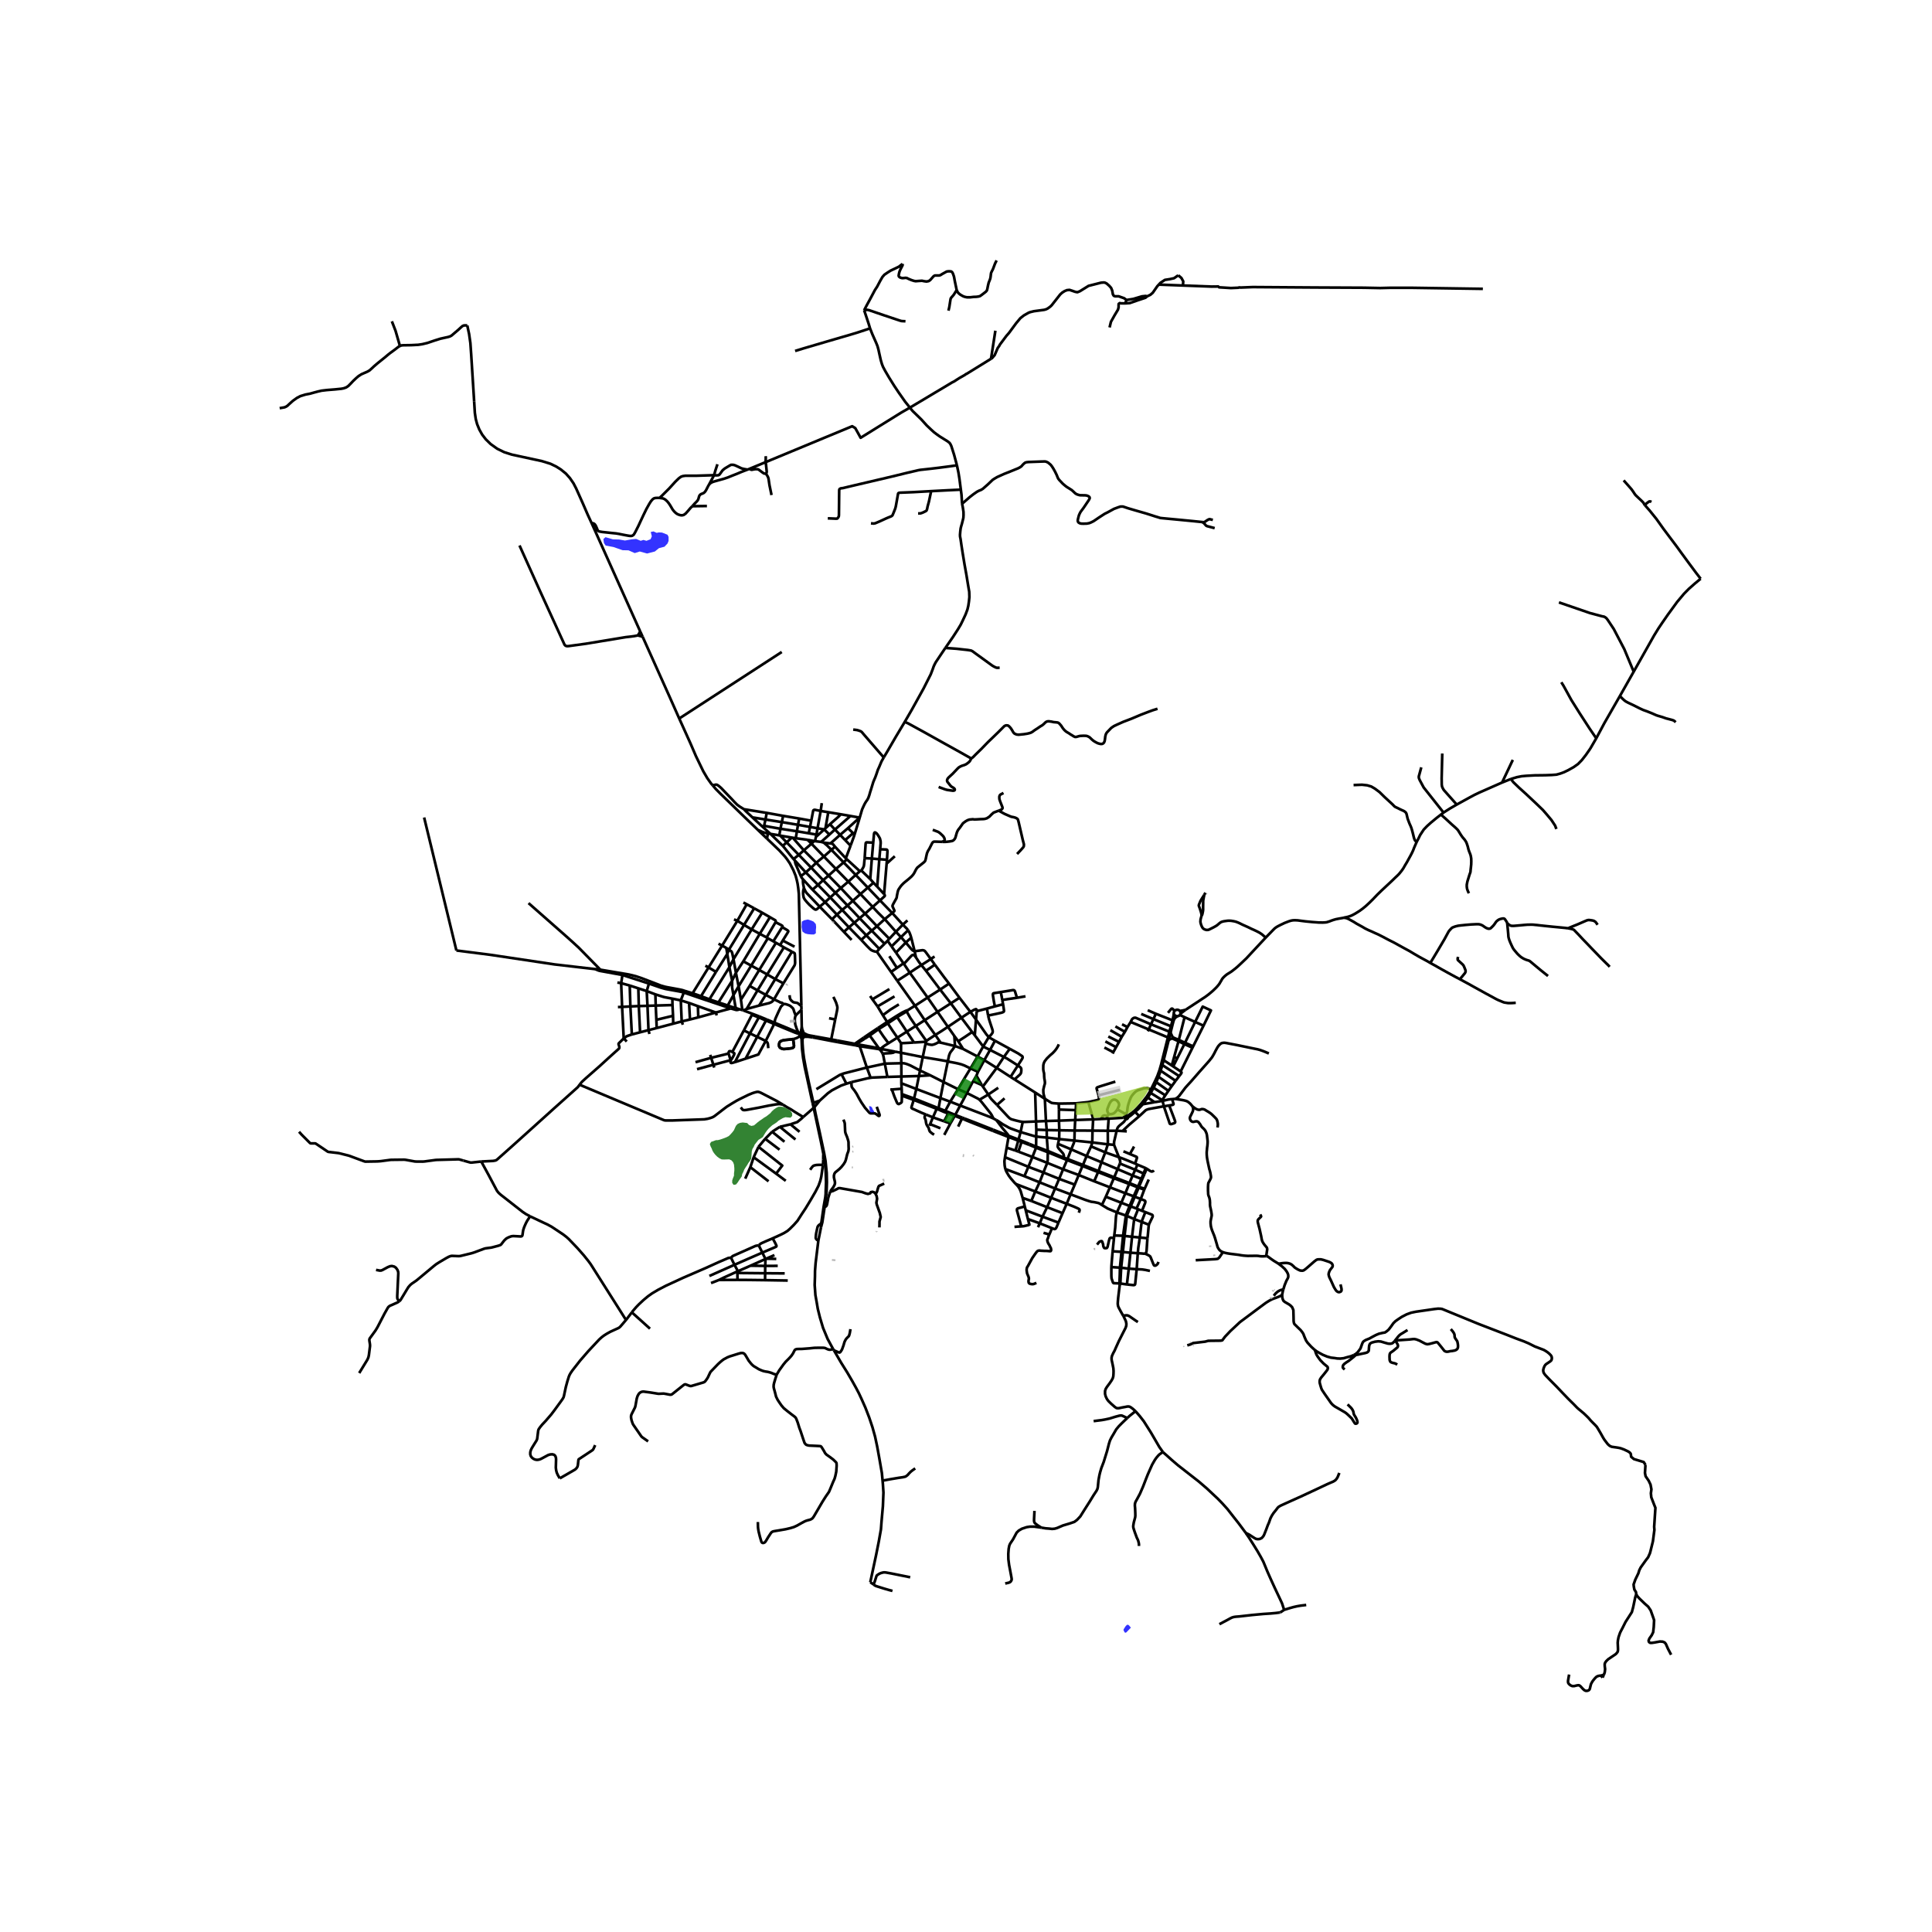 <svg xmlns="http://www.w3.org/2000/svg" width="960" height="960" viewBox="0 0 720 720"><defs><style>*{stroke-linejoin:round;stroke-linecap:butt}</style></defs><g id="figure_1"><path id="patch_1" d="M0 720h720V0H0z" style="fill:#fff"/><g id="axes_1"><path id="patch_2" d="M93.63 640.8h550.74V86.4H93.63z" style="fill:#fff"/><g id="LineCollection_1"><path d="M298.696 386.397h.313M298.696 386.397l.023.745M298.696 386.397l-.044-1.7M298.696 386.397l-.252-.093M306.847 430.046l.52 2.53M306.847 430.046l-.043.838-.009 1.332M303.231 412.87l2.22 10.368.456 2.094.94 4.714M304.98 462.322l.983-4.943M310.45 502.661l-.356-.612-1.665-3.07-1.697-4.092-1.174-3.927-.776-3.13-.445-2.617-.46-2.587-.27-3.762.104-3.16.023-2.09.231-2.987 1.015-8.305" clip-path="url(#p9dc42d97ce)" style="fill:none;stroke:#000"/><path d="m306.058 455.913-.77.56-.245.218-.25.324-.142.33-.325 1.509-.167.779-.1.763-.054.786.015.268.107.24.139.18.194.193.234.153.286.106M439.7 376.748l-.275-.239-.337-.152-.37-.054-.368.051-.338.15-.278.238M439.95 377.806l.007-.557-.256-.5M441.739 376.38l-.48.078-.468.11-.333.052-.757.128M327.554 390.674l-3.43-4.766M327.554 390.674l.242.338M327.554 390.674l-2.17-.425-5.215-.953M327.554 390.674l.832.15M335.785 392.336l8.095 1.61M335.785 392.336l-2.276-.436M335.785 392.336l.102 3.897M335.785 392.336l.015-3.558M381.148 418.088l-.801 3.8M386.095 417.938l-4.4.188-.547-.038M371.569 411.776l4.044 4.34.607.587.32.219.436.21 1.476.407 1.815.436.88.113M366.288 404.923l2.022 2.971M366.288 404.923l-.404-.572M366.288 404.923l5.146-6.945M298.787 382.503l-.111-6.169M298.787 382.503l-.095 1.001M298.787 382.503l.167 1.005M298.652 384.697l-.326.133-.098.058M298.652 384.697l.04-1.193M298.652 384.697l.305-.03M298.088 385.093l-.572-.27M298.088 385.093l-.113.33M298.088 385.093l.14-.205M299.545 384.993l-.173-.141M299.009 386.397l.377-.157.239-.263.113-.329-.028-.346-.165-.309M302.934 386.095l-.991-.168-.786-.182-.483-.172-.4-.212-.729-.368M299.587 386.42l.492-.027.383-.015.63-.002 1.747.235M299.049 387.19l.248-.396.29-.374M299.587 386.42l-.578-.023M298.72 387.142l.075 1.756.075 1.828.428 3.559.611 3.468.543 2.464 2.367 10.882M298.444 386.304l.085.288.19.55M309.768 387.343l-5.726-1.04M309.768 387.343l1.492-7.431M309.768 387.343l-.142.555M309.768 387.343l2.323.438M428.843 407.318l.546-.994M428.843 407.318l4.27 2.668M428.843 407.318l-.456-.293M428.843 407.318l-1.065 1.715M428.387 407.025l-1.074 1.696-1.953 2.474-1.298 1.451-.74.774-.616.6-.743.585-1.463 1.045-.595.49M428.387 407.025l.49-.96M425.918 411.51l1.86-2.477M425.918 411.51l4.366-.759M423.015 414.36l1.196-1.052 1.707-1.797M423.015 414.36l1.564 1.605M420.28 416.494l1.247-.869 1.488-1.264M353.68 366.559l3.894 5.276M353.68 366.559l-3.322 2.23M348.392 359.504l3.457 4.665 1.831 2.39M337.714 376.641l.156.303M337.714 376.641l-.326.139-1.149.56-2.187 1.319M338.323 376.451l-.296.079-.313.111M361.634 377.087l2.093 2.874M361.634 377.087l-4.06-5.252M361.634 377.087l-3.346 2.196M364.003 376.84l.018-.438-.096-.18-.192-.149-.252.05-.515.227-1.332.737M329.013 378.328l1.602 2.524M329.013 378.328l-1.975-3.273M334.976 374.31l-3.14 1.941-2.823 2.077M330.615 380.852l-3.461 2.287M330.615 380.852l.253.53M330.615 380.852l3.437-2.193M330.868 381.383l3.466-2.34M334.436 386.694l-1.744-2.513-1.824-2.798M330.868 381.383l-3.457 2.166M370.8 387.853l-1.983-1.121-.333-.226M363.727 379.96l3.917 5.583.84.963M368.238 378.463l.27 1.099.291.964 1.105 3.369.056.504-.032.331-.143.294-.436.602-.865.88" clip-path="url(#p9dc42d97ce)" style="fill:none;stroke:#000"/><path d="m366.439 389.914 1.062-1.76.983-1.648M370.8 387.853l5.502 3.009M370.8 387.853l-1.832 3.423M350.168 388.025l-.587.475M350.168 388.025l.389.55M350.168 388.025l-1.606-2.324M345.236 387.973l-.167.263M345.236 387.973l-3.949-5.628M348.562 385.7l-2.668 1.746-.658.527M344.943 388.876l1.26.36.698.12.468.031.539-.128.524-.18.563-.256.586-.323M350.557 388.575l-.523-.098-.453.023M335.8 388.778l-1.364-2.084M340.613 388.514l-2.022.121-2.79.143M344.943 388.876l.126-.64M344.943 388.876l-1.063 5.07M318.555 388.989l-6.464-1.208M318.555 388.989l-.328.473M318.555 388.989l.546.105M318.555 388.989l3.372-2.322M319.101 389.094l3.107-1.97M319.101 389.094l1.068.202M319.101 389.094l-.303.476M355.901 389.831l3.02 1.083M350.557 388.575l.856.18 2.339.565 2.149.511" clip-path="url(#p9dc42d97ce)" style="fill:none;stroke:#000"/><path d="m353.229 395.526.452-2.16.333-.872.23-.398.825-1.053.832-1.212" clip-path="url(#p9dc42d97ce)" style="fill:none;stroke:#000"/><path d="m355.671 386.1.111 1.978.119 1.753M343.88 393.946l-1.015 5.003M353.229 395.526l-3.529-.617-5.82-.963M329.75 396.392l.952 4.95M335.887 396.233l-5.304.128-.833.03M323.05 397.843l5.345-1.158 1.355-.293M328.926 392.645l.166.459.135.526.523 2.762M335.887 396.233l.04 4.95M342.865 398.95l-3.505-1.837-.848-.36-.769-.286-.666-.174-.547-.067-.643.007M371.434 397.978l5.17 3.356M371.434 397.978l-4.615-2.888M371.434 397.978l2.68-4.077M342.865 398.95l-.404 2.053M342.865 398.95l3.814 1.782M346.68 400.732l4.955 2.506M346.68 400.732l-4.22.271M342.46 401.003l-.974 4.822M342.46 401.003l-6.533.18M335.927 401.184l-.024 2.512M335.927 401.184l-5.225.157M335.903 403.696l5.583 2.13M335.903 403.696l.127 2.047M315.43 403.862l1.82-.545M315.43 403.862l-1.831-3.551M305.503 410.166l2.997-2.724 1.515-1.09 1.776-.94 1.72-.873 1.92-.677M429.366 405.105l-.488.96M429.366 405.105l.55.292M435.25 386.611l-2.102 8.37-.456 1.805-.594 2.058-.81 2.225-.9 1.95-1.022 2.086M429.915 405.397l.998-2.084M429.915 405.397l4.35 2.795M429.915 405.397l-.526.927M341.486 405.825l8.976 3.4M341.486 405.825l-.84 3.551M336.03 405.743l-3.647.293M336.03 405.743l.048 1.986M332.383 406.036l-.595-.045M336.11 408.33l-.056 2.047.008.255-.11.196-.279.248-.697.376-.23-.045-.175-.105-.253-.293-1-2.355-.935-2.618M417.347 406.167l-7.956 2.028M385.77 407.142l3.616 2.347M385.77 407.142l-7.684-4.87M385.77 407.142l.325 10.796M336.078 407.729l.032.602M336.078 407.729l4.567 1.647M336.11 408.33l4.393 1.573M427.778 409.033l2.506 1.718M340.645 409.376l-.142.527M340.645 409.376l8.635 3.43M305.503 410.166l-2.375.801M305.503 410.166l-2.022 2.479M340.503 409.903l8.579 3.325M345.059 415.346l-1.623-.658-3.211-1.445-.325-.143-.111-.09-.111-.166-.014-.084.006-.096.08-.301.38-1.226.373-1.234M405.593 410.708l-4.56.473M409.391 408.195l.167.933.004.339-.084.187-.119.09-.27.174-.34.098-3.156.692M407.385 417.163l-.176-.795-.204-.74-1.412-4.92M401.034 411.181l-6.463.099M401.034 411.181l-.12 2.526M394.571 411.28l.066 2.226M389.386 409.489l2.149 1.324.404.21.642.106 1.99.15M357.828 412.002l-3.703-1.437M357.828 412.002l-1.832 3.498M370.205 416.817l-1.3-.572-11.077-4.243M360.325 407.33l-1.253 2.407-1.244 2.265M303.231 412.87l.25-.225M303.231 412.87l-3.897 3.405M303.231 412.87l-.412-1.771M355.996 415.5l-3.711-1.52M355.996 415.5l-.183.354M355.996 415.5l2.676 1.03M371.307 417.426l-1.102-.61M375.811 423.241l-.293-.541-1.999-2.363-2.212-2.911" clip-path="url(#p9dc42d97ce)" style="fill:none;stroke:#000"/><path d="m380.347 421.887-3.687-1.339-.762-.346-.618-.361-1.594-.88-1.15-.798-.547-.376-.682-.361M407.385 417.163l-.238 4.183M407.385 417.163l3.007-.145M407.385 417.163l-6.692.24M386.095 417.938l.111 3.061M386.095 417.938l3.701-.161M375.811 423.241l-5.672-2.238M375.811 423.241l.032.49M375.811 423.241l3.775 1.43M351.897 422.948l2.283-4.266M386.167 423.542l-.048 3.746M386.167 423.542l.04-2.543M390.115 423.933l-2.593-.218-1.355-.173M380.347 421.887l5.082 1.497.738.158M375.843 423.73l3.64 1.358M375.843 423.73l-.682 3.957M375.843 423.73l-5.877-2.302M407.052 425.754l.095-4.408M407.052 425.754l5.789.7M407.052 425.754l-6.652-.685M406.608 427.224l.274-.823.17-.647M415.164 426.649l-2.323-.196M415.164 426.649l1.831 4.604M416.143 421.39l-.956 4.138-.023 1.121M386.119 427.288l-2.43-.974M386.119 427.288v.43M386.119 427.288l4.37 1.625M406.608 427.224l-1.657 3.607M406.608 427.224l5.29 2.223M375.16 427.687l-.634 3.566M375.16 427.687l3.268 1.091M386.119 427.717l4.37 1.685M384.755 431.17l.682-1.73.682-1.723M383.527 426.643l.697.266 1.895.808M384.755 431.17l-1.507 3.671M384.755 431.17l5.534 2.197M384.755 431.17l-5.25-2.001M417.36 433.615l.127-.55-.04-.285-.043-.274-.409-1.253M423.037 433.63l-4.496-1.82-1.546-.557M411.897 429.447l4.44 1.572.658.234M374.526 431.253l8.722 3.588M374.638 435.661l-.238-1.376-.088-1.505.214-1.527M423.886 434.029l-.849-.399M423.886 434.029l3.084 1.301M423.886 434.029l-.81 1.91M403.587 434.134l-5.749-2.212M403.587 434.134l-.183.399M403.587 434.134l1.364-3.303M403.587 434.134l5.804 2.302M403.404 434.533l5.828 2.272M403.404 434.533l-1.395 3.363M403.404 434.533l-5.748-2.212M427.343 435.53l-.373-.2M430.023 436.158l-.175.196-.293.172-.23.06-.206.008-.19-.068-.436-.225-1.15-.772M427.343 435.53l-.824 1.967M374.638 435.661l7.12 2.671M378.578 441.251l-.586-.594-1.38-1.61-.682-.918-.85-1.453-.442-1.015M402.01 437.896l-1.484 3.58M402.01 437.896l5.764 2.324M402.01 437.896l-5.821-2.137M381.758 438.332l1.49-3.49M381.758 438.332l5.662 2.287M415.235 438.73l-5.844-2.294M415.235 438.73l1.268-3.03M415.235 438.73l-.146.37M415.235 438.73l5.685 2.174M415.089 439.1l5.709 2.124M415.089 439.1l-1.455 3.377M415.089 439.1l-5.857-2.295M428.096 439.573l-1.522 3.446M420.92 440.904l1.174-2.828M420.92 440.904l-.122.32M420.92 440.904l3.196 1.272M420.798 441.224l3.19 1.26M420.798 441.224l-1.408 3.472M413.634 442.477l-1.531 3.506M413.634 442.477l5.756 2.22M413.634 442.477l-5.86-2.257M426.574 443.019l-.135.3M426.574 443.019l-2.133-.7M426.439 443.32l-1.308 3.498M426.439 443.32l-2.095-.697M419.39 444.696l3.1 1.121M419.39 444.696l-1.518 3.532M398.98 445.088l-1.45 3.543M398.98 445.088l1.546-3.612M398.98 445.088l-5.788-2.174M410.652 449.074l-.682-.443-.365-.188-.412-.15-1.42-.294-1.117-.143-.888-.263-1.293-.429-5.495-2.076M412.103 445.983l5.769 2.245M412.103 445.983l-1.451 3.091M381.108 446.427l.8 3.182M381.108 446.427l3.227 1.128M378.578 441.251l.484.504.476.571.452.73.386.86.732 2.51M425.13 446.818l-1.577 3.565M425.13 446.818l-2.235-.82M425.59 451.241l1.11-2.776.135-.436v-.264l-.063-.195-.139-.139-1.502-.613M417.872 448.228l3.096 1.2M417.872 448.228l-1.638 3.6M416.234 451.828l-2.83-1.189-.643-.278-.515-.324-1.594-.963M423.553 450.383l-2.173-.797M423.553 450.383l.586.264M425.59 451.241l-1.45-.594M425.59 451.241l1.248.475M416.234 451.828l3.37 1.173M415.25 460.426l.35-2.798.277-4.077.056-.426.059-.387.242-.91M428.168 456.424l-2.672-1.045M426.838 451.716l2.487.973.175.162.071.203v.346l-1.269 2.633-.134.391M427.612 461.457l.04-.249.024-.202.032-.18.04-.332.324-3.505.096-.565M383.732 456.747l-.087-.293M415.25 460.426l-.091.896M415.25 460.426l3.284.105M414.164 472.207l3.204.203M414.648 466.324l-.277 3.242-.207 2.64M417.177 478.289l-2.124-.087-.071-.04-.088-.061-.101-.126-.05-.076-.059-.172-.448-1.315-.063-.858-.009-3.347M338.187 343.006l-1.736 1.572M336.45 344.578l-2.576 2.656M336.45 344.578l-3.948-4.333M338.425 346.685l-.484-.617-1.49-1.49M330.773 350.582l1.483 2.121M330.773 350.582l.658-.73M330.773 350.582l-1.118 1.129M326.793 354.69l.896-1.068M332.082 362.22l-2.609-3.708-2.68-3.822M320.973 350.273l2.16 2.33 1.092 1.085.419.347.531.271.595.21.531.128.492.046M348.273 356.45l-1.388.963M346.885 357.413l1.507 2.091M346.885 357.413l-3.512 2.25M340.851 354.501l2.918-.39.357.044.246.076.285.18.468.58 1.76 2.422M336.696 359l.175.219M334.27 360.693l1.063-.714 1.363-.978M333.913 355.013l1.578 2.242 1.205 1.746M336.87 359.219l2.181 3.28M341.343 356.781l-.452-.587-.38-.308-.27-.022-.23.06-.333.255-.413.437-1.435 1.557-.96 1.046M345.078 361.762l1.902-1.264 1.412-.994M343.373 359.663l1.705 2.099M341.343 356.781l1.181 1.806.849 1.076M339.051 362.5l2.205-1.49 2.117-1.347M345.078 361.762l5.28 7.027M332.082 362.22l2.188-1.527M332.082 362.22l2.299 3.28M339.051 362.5l-4.67 3" clip-path="url(#p9dc42d97ce)" style="fill:none;stroke:#000"/><path d="m345.696 371.753-5.075-7.072-1.57-2.182M334.38 365.5l6.606 9.307M350.358 368.789l-4.662 2.964M350.358 368.789l3.989 5.13M345.696 371.753l3.695 5.334M340.986 374.807l2.188-1.414 2.522-1.64M357.574 371.835l-3.227 2.085M354.347 373.92l3.94 5.363M354.347 373.92l-4.956 3.167M340.986 374.807l-2.663 1.644M340.986 374.807l3.632 5.387M349.39 377.087l3.87 5.582M344.618 380.194l2.696-1.76 2.077-1.347M334.052 378.659l.282.384M358.288 379.283l-5.027 3.386M358.288 379.283l4.004 5.32M344.618 380.194l3.944 5.507M344.618 380.194l-3.33 2.151M363.727 379.96l.276-3.12M363.275 385.829l.31-3.98.142-1.888M341.287 382.345l-3.346 2.122M337.87 376.944l1.403 2.437 2.014 2.964M353.26 382.669l2.411 3.43M348.562 385.7l2.256-1.414 2.443-1.617M327.154 383.14l-3.343 2.23M327.154 383.14l.257.41M337.941 384.467l-3.505 2.227M337.941 384.467l2.672 4.047M334.334 379.043l1.879 2.821 1.728 2.603M362.548 384.445l-.256.158M362.292 384.603l.983 1.226M357.118 388.04l2.517-1.632 2.657-1.805M323.811 385.37l-1.884 1.297M323.811 385.37l.314.538M355.671 386.1l1.447 1.94M366.439 389.914l-.373-.354-2.791-3.731M357.118 388.04l1.804 2.874M340.613 388.514l4.456-.278M331.106 388.785l3.33-2.091M327.411 383.55l1.84 2.722 1.855 2.513M328.386 390.824l.038-.107.063-.104.09-.097.127-.105.337-.282.693-.497 1.372-.847M320.169 389.296l.225.595M366.439 389.914l-2.133 3.822M368.968 391.276l-2.03-.986-.5-.376M329.283 391.08l-.415-.14-.245-.06-.086-.018-.15-.038M328.386 390.824l-.059.237M376.302 390.862l-2.188 3.04M379.34 397.069l1.395-2.182.31-.535.07-.24-.023-.218-.095-.256-1.57-1.061-3.125-1.715M358.922 390.914l5.384 2.822M333.509 391.9l-4.226-.82M328.926 392.645l3.163-.196.46-.083.389-.082.246-.136.325-.248M327.796 391.012l.166.188.27.369.25.346.214.324.23.406M374.114 393.901l-5.146-2.625M379.34 397.069l-4.036-2.566-1.19-.602M353.229 395.526l-1.594 7.712M361.673 398.167l-2.299-1.106-1.11-.406-1.142-.301-1.23-.263-1.942-.362-.721-.203M379.34 397.069l-2.736 4.265M378.086 402.273l1.143-1.03.84-.752.294-.368.158-.361.08-.542.023-.429-.04-.549-.126-.27-.278-.295-.46-.345-.38-.263M323.05 397.843l1.404 3.815M323.05 397.843l-2.656-7.952M313.599 400.31l1.03-.323 8.421-2.144M304.242 405.908l8.643-5.266.714-.331M376.604 401.334l1.482.939M324.454 401.658l.594-.076 5.654-.24M317.25 403.317l.369-.11 5.732-1.361 1.103-.188M351.635 403.238l5.4 2.663M351.635 403.238l-1.173 5.988M372.02 405.381l-3.71 2.513M368.31 407.894l-3.275 1.941M371.569 411.776l-1.974-2.009-.31-.361-.34-.474-.635-1.038M350.462 409.226l3.663 1.339M350.462 409.226l-.683 3.777M389.386 409.489l.41 8.288M394.587 389.184l-.253.587-.357.632-.341.527-.507.654-.778.835-1.054.91-1.182 1.166-.808 1.031-.222.489-.159.391-.119.663-.016 1.361.064.564.063.347.143.511.047.414.024.903.071.782.159.865.055.624-.03.444-.247.813-.325 1.4.016.91.071.661.238.933.246.888M436.803 409.617l1.213-.098M433.256 410.272l2.008-.482.944-.128.595-.045M435.727 411.973l1.17-.197.27-.09.15-.113.04-.118-.047-.22-.507-1.618M370.205 416.817l-.261-.535-.365-.73-.468-.707-3.298-4.152-.778-.858M360.325 407.33l4.108 2.084.602.421M354.125 410.565l-1.84 3.415M357.035 405.9l-1.245 1.979-1.665 2.686M349.28 412.807l-.198.42M349.28 412.807l.5.196M349.78 413.003l-.136.45M349.78 413.003l2.505.977M349.082 413.228l.562.226M349.082 413.228l-1.412 3.178M394.637 413.506l.006 4.127M394.637 413.506l6.277.2M349.644 413.454l2.396 1.038M400.914 413.707l-.221 3.696M352.285 413.98l-.245.512M352.04 414.492l1.316.451M433.733 412.285l-5.043.906-.68.134-.571.198-.47.231-2.39 2.211M418.327 421.51l2.443-2.317 3.809-3.228M347.67 416.406l4.172 1.465M347.67 416.406l-2.611-1.06M347.67 416.406l-1.04 2.533M400.693 417.403l-6.05.23M400.693 417.403l-.198 3.912M394.643 417.633l-4.847.144M394.643 417.633l.127 3.592M389.796 417.777l.28 3.365M346.63 418.939l3.837 1.536M346.63 418.939l-.292.601M390.075 421.142l-1.894-.075-1.975-.068M390.075 421.142l4.695.083M390.075 421.142l.04 2.791M394.77 421.225l-.056 3.272M394.77 421.225l5.725.09M400.495 421.315l6.652.03M400.495 421.315l-.095 3.754M407.147 421.346l5.694.06M418.327 421.51l1.609.104M418.327 421.51l-2.184-.12M380.347 421.887l-.761 2.783M390.115 423.933l4.6.564M390.115 423.933l.373 4.98M394.714 424.497l5.686.572M394.714 424.497l-.428 1.776M379.586 424.67l-.104.418M379.586 424.67l1.26.504M399.218 428.342l.991-2.415.19-.858M379.482 425.088l1.23.478M379.482 425.088l-1.054 3.69M380.846 425.174l-.135.392M380.846 425.174l2.843 1.14M380.711 425.566l2.816 1.077M380.711 425.566l-1.205 3.603M378.428 428.778l1.078.39M390.488 428.913v.49M390.488 428.913l6.002 2.52M390.488 429.402l7.168 2.92M390.29 433.367l.15-.97.048-2.995M394.286 426.273l-.119.79.008.27.103.249.23.39 1.602 1.806.21.369.163.542.007.744M396.49 431.433l1.348.49M397.838 431.922l-.182.4M397.838 431.922l1.38-3.58M397.656 432.321l-1.467 3.438M390.29 433.367l5.899 2.392M388.847 436.956l.777-1.964.665-1.625M383.248 434.841l5.599 2.115M396.189 435.759l-1.483 3.566M388.847 436.956l5.86 2.37M388.847 436.956l-1.427 3.663M394.706 439.325l5.82 2.151M394.706 439.325l-1.514 3.589M387.42 440.619l5.772 2.295M387.42 440.619l-1.602 3.416M393.192 442.914l-1.46 3.475M384.335 447.555l5.891 2.325M384.335 447.555l1.483-3.52M390.226 449.88l5.757 2.241M390.226 449.88l-1.72 3.535M390.226 449.88l1.507-3.491M395.983 452.121l-1.515 3.506M395.983 452.121l1.546-3.49M387.49 455.898l-.293.67-.365.781M432.533 399.014l.646-2.098M432.533 399.014l5.585 3.77M432.533 399.014l-.79 2.268M436.691 404.735l-1.268 1.782M436.691 404.735l1.427-1.95M436.691 404.735l-4.947-3.453M435.423 406.517l-4.51-3.204M435.423 406.517l-1.157 1.675M434.266 408.192l-1.153 1.794M433.113 409.986l.143.286M433.256 410.272l-2.972.48M433.256 410.272l.477 2.013M435.727 411.973l-1.994.312" clip-path="url(#p9dc42d97ce)" style="fill:none;stroke:#000"/><path d="m433.733 412.285 2.007 5.88.135.484.107.143.147.098.23.03.214-.015.904-.293.325-.151.142-.196.016-.27-.19-.625-2.043-5.397M413.158 416.884l5.456-.328M413.158 416.884l-.397.019M413.158 416.884l-.317 4.521M412.84 421.405l3.303-.015M412.84 426.453l.032-.707-.031-4.34M419.607 417l-.36.531-.305.437-.365.36-1.231 1.027-.358.326-.261.29-.21.303-.17.395-.204.72M394.286 426.273l4.932 2.069M411.897 429.447l.73-2.264.214-.73M399.218 428.342l5.733 2.49M404.951 430.831l5.527 2.31M410.478 433.141l6.025 2.558M410.478 433.141l-1.087 3.295M410.478 433.141l1.42-3.694M417.36 433.615l-.857 2.084M417.36 433.615l5.717 2.325M426.97 435.33l-.809 1.986M416.503 435.7l5.59 2.376M423.077 435.94l-.983 2.136M423.077 435.94l3.084 1.376M409.391 436.436l-.159.369M409.232 436.805l-1.458 3.415M426.161 437.316l.358.181M426.161 437.316l-.792 2.01M426.519 437.497l-.841 1.926M422.094 438.076l3.275 1.25M425.369 439.325l.309.098M425.369 439.325l-1.253 2.851M425.678 439.423l-1.237 2.896M378.578 441.251l7.24 2.784M424.116 442.176l-.127.308M424.116 442.176l.325.143M424.44 442.32l-.096.303M423.989 442.484l.355.14M423.989 442.484l-1.499 3.333M424.344 442.623l-1.45 3.374M422.49 445.817l.405.18M422.49 445.817l-1.522 3.61M422.895 445.997l-1.515 3.59M391.733 446.389l-5.915-2.354M391.733 446.389l5.796 2.242M402.041 451.933l.285-.79.008-.233-.079-.203-.158-.158-.413-.225-1.421-.637-2.734-1.056M420.968 449.428l.412.158M420.968 449.428l-1.221 3.07-.143.503M381.909 449.609l.357 1.451M380.608 457.048l-1.617-5.92-.008-.474.11-.165.23-.173 2.586-.707M419.961 453.129l.214-.647 1.205-2.896M422.714 454.328l.18-.62 1.245-3.061M382.266 451.06l.808 3.25M382.266 451.06l6.24 2.355M425.496 455.379l.15-.618 1.192-3.045M419.604 453.001l.357.128M419.604 453.001l-.072.354-.998 7.176M419.961 453.129l2.753 1.2M419.08 460.6l.635-5.395.135-1.3.111-.776M388.506 453.415l-1.015 2.483M388.506 453.415l5.962 2.212M422.714 454.328l2.782 1.05M421.88 460.9l.681-5.65.153-.922M383.074 454.31l.571 2.144M383.074 454.31l4.417 1.588M424.766 461.179l.54-4.642.19-1.158M392.036 457.707l.799.312.198.015.199-.045.245-.188.254-.43.737-1.744M387.49 455.898l4.546 1.809M380.608 457.048l.968-.097 2.07-.497M378.063 457.214l1.443-.113 1.102-.053M392.036 457.707l-.97 2.35M388.893 459.435l2.173.623M386.238 478.09l-.722.315-.436.143-.53.015-.532-.09-.373-.135-.277-.301-.08-.565.056-.428.095-.497-.071-.526-.278-.693-.325-.767-.087-.579-.08-.55.008-.367.064-.452.095-.316.333-.519.92-1.685.69-1.256.888-1.287.539-.76.397-.455.26-.184.318-.083.369-.026.313.057.607.03.832.048h.71l.793.06.559.053.258-.041.095-.12.047-.129.056-.188-.024-.127-.04-.174-.04-.338-.197-.346-.223-.49-.19-.398-.19-.256-.159-.263-.135-.285-.142-.362-.119-.511.024-.339.221-.459.302-.94.23-.466M418.534 460.531l-.587 5.989M418.534 460.531l.547.068M419.08 460.6l2.8.3M419.08 460.6l-.618 5.98M421.88 460.9l2.886.279M421.88 460.9l-.603 5.95M424.766 461.179l2.846.278M424.02 467.039l.183-2.009.373-2.452.19-1.4M426.693 467.182l.222-.12.15-.129.12-.218.055-.27.071-.572.15-2.272.151-2.144M414.648 466.324l.511-5.002M414.648 466.324l3.299.196M417.947 466.52l-.58 5.89M417.947 466.52l.515.06M418.462 466.58l2.815.27M418.462 466.58l-.634 5.867M421.277 466.85l2.744.189M421.277 466.85l-.618 5.936M424.02 467.039l-.412 5.943M426.693 467.182l-.334.037-1.006-.098-1.332-.082M417.368 472.41l.46.037M417.368 472.41l-.056 2.587-.135 3.292M417.828 472.447l2.83.34M417.526 478.326l.175-3.577.127-2.302M420.659 472.786l2.95.196M420.659 472.786l-.698 5.89M419.961 478.676l2.402.248.274-.019.127-.03.134-.07.072-.091.06-.136.04-.248.538-5.348" clip-path="url(#p9dc42d97ce)" style="fill:none;stroke:#000"/><path d="m428.548 473.629-1.8-.376-1.118-.166-2.022-.105M417.177 478.289l.35.037M417.177 478.289l.116.564M417.526 478.326l2.435.35M417.293 478.853l.135-.29.098-.237M306.258 299.301l-.416 2.915M277.263 301.575l8.472 1.367M280.415 304.612l-2.546-2.372-.606-.665M265.603 292.68l.872-.211.31-.068.46.068.602.406.898.776 3.94 4.115 1.125 1.219.904.903.904.661 1.645 1.026M305.842 302.216l-1.165 6.461M305.842 302.216l2.832.472M302.33 305.862l.684-3.57.043-.2.1-.15.22-.121.199-.034.262.034.604.125 1.4.27M308.674 302.688l-1.047 5.965M308.674 302.688l4.683.777M285.735 302.942l6.106 1.098M285.735 302.942l-.46 2.468M313.357 303.465l3.589.626M309.306 307.156l2.929-2.577.436-.399.266-.283.42-.432M291.841 304.04l-.476 2.333M291.841 304.04l5.992 1.005M316.946 304.09l-5.784 5.057M316.946 304.09l3.437.618M280.415 304.612l4.86.798M284.563 308.434l-1.109-1-3.039-2.822M315.996 308.641l3.32-3.003 1.067-.93M318.499 310.902l1.632-5.335.252-.859M329.346 282.282l-.84 1.489-.897 2.144-.42.888-.245.723-.357 1.06-.381 1.054-.357.82-.404.978-.555 1.828-.373 1.204-.23.707-.301 1.084-.365 1.038-.364.723-.587.827-.508.888-.539 1.159-.349.782-.891 3.03M297.833 305.045l4.497.817M297.833 305.045l-.438 2.337M285.276 305.41l6.089.963M285.276 305.41l-.516 2.332M302.33 305.862l-.463 2.314M291.365 306.373l6.03 1.009M291.365 306.373l-.507 2.483M309.306 307.156l1.856 1.991M309.306 307.156l-1.68 1.497M297.395 307.382l4.472.794M297.395 307.382l-.41 2.41M284.76 307.742l-.197.692M290.858 308.856l-4.225-.748-1.873-.366M301.867 308.176l2.81.501M301.867 308.176l-.467 2.362M287.131 310.76l-.706-.636-1.862-1.69M315.996 308.641l1.92 1.845M315.996 308.641l-2.915 2.492M304.677 308.677l2.494.426M304.677 308.677l-.412 2.35M307.17 309.103l.176-.176.28-.274M290.858 308.856l-.44 2.458M290.858 308.856l6.127.937M307.17 309.103l1.93 1.915M307.17 309.103l-3.103 2.8M311.162 309.147l-2.062 1.871M311.162 309.147l1.919 1.986M282.421 309.27l1.054 1.015M265.603 292.68l1.134 1.339 1.733 1.753 9.148 8.872 4.803 4.625M286.263 310.642l-.9-.206-.798-.242-.638-.243-1.506-.682M296.985 309.793l4.415.745M296.985 309.793l-.416 2.59M318.499 310.902l-.582-.416M316.976 315.16l1.19-3.235.333-1.023M317.917 310.486l-2.95 2.595M301.4 310.538l2.865.489M286.263 310.642l.868.117M285.846 312.535l.095-.65.043-.252.057-.26.045-.168.052-.198.125-.365M287.131 310.76l4.599 4.476M287.131 310.76l3.287.554M304.265 311.027l-.198.876M309.1 311.018l-3.074 2.736M313.08 311.133l-3.589 3.193M313.08 311.133l1.886 1.948M290.418 311.314l.36.1M290.778 311.414l2.371 2.505M290.778 311.414l4.316.729M304.067 311.903l-.332 1.573M295.094 312.143l-1.945 1.776M295.094 312.143l.352.054M296.569 312.383l4.393.591M296.569 312.383l-1.123-.186M285.846 312.535l-2.37-2.25" clip-path="url(#p9dc42d97ce)" style="fill:none;stroke:#000"/><path d="m298.642 374.848-.941-41.728-.223-2.16-.237-1.625-.293-1.346-.43-1.588-.832-2.069-1.332-2.58-1.038-1.52-.73-.956-2.188-2.377-4.552-4.364M300.962 312.974l1.456 1.45M300.962 312.974l2.432.464M314.966 313.08l2.01 2.08M303.394 313.438l-.976.985M303.394 313.438l.341.038M303.735 313.476l2.291.278M306.026 313.754l.967.27M306.993 314.025l2.498.3M309.856 316.71l-1.642-1.64-.364-.308-.432-.363-.425-.374M293.15 313.919l4.542 4.665M293.15 313.919l-1.42 1.317M311.196 315.544l-.714-.88-.3-.218-.239-.075-.452-.045M302.418 314.423l-2.854 2.468M302.418 314.423l4.607 4.77M316.976 315.16l-1.764 4.703M295.718 320.157l-1.65-2.032-1.648-2.076-.69-.813M311.196 315.544l4.016 4.32M311.196 315.544l-1.34 1.167M309.856 316.71l4.528 4.68M309.856 316.71l-2.83 2.483M299.564 316.891l-4.118-4.694M299.564 316.891l4.63 4.635M299.564 316.891l-1.872 1.693M297.692 318.584l4.607 4.755M297.692 318.584l-1.974 1.573M307.025 319.193l-2.83 2.333M307.025 319.193l4.504 4.628M315.597 320.224l-.209-.182-.176-.179M295.718 320.157l.47.48M315.597 320.224l4.852 4.47M315.597 320.224l-1.213 1.167M314.384 321.39l-2.855 2.43M318.887 326.055l-2.013-2.13-2.49-2.534M304.194 321.526l4.591 4.777M304.194 321.526l-1.895 1.813M302.3 323.339l4.456 4.672M302.3 323.339l-2.023 1.776M311.53 323.82l-2.745 2.483M311.53 323.82l4.622 4.733M320.45 324.693l-1.563 1.362M320.45 324.693l.491-.323M300.277 325.115l-1.831 1.406M300.277 325.115l4.575 4.656M300.277 325.115l-4.089-4.479M318.887 326.055l4.528 4.732M318.887 326.055l-2.735 2.498M308.785 326.303l-2.03 1.708M308.785 326.303l4.544 4.65M299.207 327.65l-.404-.497-.357-.632M296.188 320.636l.253 1.204 2.005 4.681M299.207 327.65l3.592 3.905M299.576 330.908l-.02-.263-.032-.185-.059-.222-.127-.677-.067-.55-.032-.496v-.429l-.032-.436M306.756 328.011l4.583 4.702M306.756 328.011l-1.904 1.76M316.152 328.553l4.511 4.627M316.152 328.553l-2.823 2.4M325.524 328.974l-2.109 1.813M325.524 328.974l-1.213-1.362M325.524 328.974l1.388 1.467M304.852 329.771l-2.053 1.784M304.852 329.771l4.56 4.688M323.415 330.787l-2.752 2.393M323.415 330.787l4.543 4.763M313.33 330.953l4.495 4.762M313.33 330.953l-1.991 1.76M302.8 331.555l4.701 4.65M311.339 332.713l4.488 4.748M311.339 332.713l-1.927 1.746M320.663 333.18l-2.838 2.535M320.663 333.18l4.56 4.8M309.412 334.459l4.464 4.65M309.412 334.459l-1.91 1.745M327.958 335.55l4.544 4.695M327.958 335.55l-2.735 2.43M329.473 333.188l.15.24.111.18.016.226-.095.174-1.697 1.542M317.825 335.715l-1.998 1.746M322.4 340.485l-2.078-2.159-2.497-2.61M307.501 336.204l4.385 4.65M307.501 336.204l-2.022 1.693M315.827 337.461l-1.951 1.647M320.354 342.186l-2.466-2.626-2.061-2.099M305.48 337.897l4.598 4.695M299.576 330.908l.448.94.206.402.317.49 4.932 5.157" clip-path="url(#p9dc42d97ce)" style="fill:none;stroke:#000"/><path d="m299.576 330.908-.032.226-.146.534-.088.67-.016.662.072.737.142.722.207.452.348.503.667.813.935.993 1.436 1.272.5.36.245.114.206.022.365-.15 1.062-.94M325.223 337.98l-2.823 2.505M329.69 342.559l-2.43-2.397-2.037-2.182M313.876 339.108l-1.99 1.746M313.876 339.108l4.504 4.785M332.502 340.245l-2.812 2.314M351.16 313.731l-2.514-.083h-.555l-.214.083-.278.196-.254.376-.554 1.098-.46.926-.444.7-.19.391-.247.609-.23 1.009-.198.955-.167.632-.142.316-.38.406-1.317 1.046-.761.617-.405.33-.206.287-.262.391-.483.948-.27.504-.349.512-.539.61-.658.601-.65.557-.69.557-.904.745-.761.76-.428.51-.611.889-.245.398-.207.61-.182.872-.143.7-.087.617-.103.354-.262.451-.88 1.588-.214.429-.111.315.023.272.657 1.45.042.152-.02.09-.115.162-.69.576M322.4 340.485l4.409 4.68M322.4 340.485l-2.046 1.7M311.886 340.854l4.488 4.732M311.886 340.854l-1.808 1.738M320.354 342.186l4.512 4.657M320.354 342.186l-1.974 1.707M310.078 342.592l4.425 4.687M329.69 342.559l-2.881 2.606M333.874 347.234l-3.746-4.225-.438-.45M318.38 343.893l4.464 4.673M318.38 343.893l-2.006 1.693M326.809 345.165l-1.943 1.678M326.809 345.165l4.622 4.687M316.374 345.586l4.599 4.687M316.374 345.586l-1.871 1.693M339.599 349.446l-.334-1.039-.372-.94-.468-.782M335.777 349.25l1.335-1.316 1.313-1.25M324.866 346.843l-2.022 1.723M324.866 346.843l4.79 4.868M333.874 347.234l-2.443 2.618M333.874 347.234l1.903 2.016M314.503 347.28l2.862 3.001M322.844 348.566l-1.871 1.707M322.844 348.566l4.845 5.056M339.599 349.446l1.252 5.055" clip-path="url(#p9dc42d97ce)" style="fill:none;stroke:#000"/><path d="m337.56 351.267 1.063-.971.976-.85M335.777 349.25l1.784 2.017M335.777 349.25l-3.521 3.453M337.56 351.267l-3.647 3.746M340.851 354.501l-.506-.184-.247-.16-.524-.52-2.013-2.37M329.655 351.71l-1.966 1.912M332.256 352.703l1.657 2.31M340.851 354.501l.492 2.28M438.016 409.519l.364-.222.345-.222.31-.252.392-.395 2.323-3.077.801-.895.698-.76.714-.782.618-.708.848-.97 1.507-1.737 2.006-2.25 1.68-1.896 1.056-1.324.634-1.083.325-.602.27-.557.277-.511.302-.557.261-.452.325-.474.468-.519.508-.42.38-.152.413-.067.404-.038.674.083 4.067.783 6.582 1.361 1.03.203.857.226.983.339.928.36 1.498.64M439.95 377.806l.654-.55.322-.26.36-.263.453-.353M439.95 377.806l-.231.448M471.89 468.144l-.445.008-.594.038-.81-.008-.404-.022-.618-.106-.635-.06-3.338.038-.904-.053-.697-.06-.801-.105-1.158-.196-1.792-.218-1.253-.158-1.078-.173-.848-.18-.77-.242M444.375 412.302l.182.37.096.503v.467l-.144.534-.5 1.068-.395.783-.127.308-.068.308.016.233.111.324.087.245.286.338.222.158.34.14.377-.008.429-.11.36-.06.246-.026.278.049.313.154.222.188.595.775.309.564.349.467.42.384.34.338.302.346.27.422.19.459.175.406.15.715.096.857.102.805.048.624-.016.58-.063.857-.12.835-.07.888-.072.655-.008.631.024.595.08.857.158.986.23 1.136.254 1.173.23 1.053.222.723.158.654.143.79.087.55.008.428-.072.293-.309.655-.333.624-.253.474-.072.459-.063 1.068v1.362l.047.73.008.474.096.504.285.714.135.474.11.617.064 1.06-.016.49.048.647.127.61.142.638.175.888.119.79.04.482-.072.511-.127.55-.142.744-.088.602.016.782.111.963.182.715.2.639.3.76.246.625.238.556.388 1.143.334 1.152.3 1.015.167.61.143.51.285.52.35.504.348.33.413.294.578.248" clip-path="url(#p9dc42d97ce)" style="fill:none;stroke:#000"/><path d="m445.602 469.643 7.366-.397.858-.12.586-.515 1.333-1.964M504.59 504.967l.61-.346.777-.692 1.03-1.384.65-1.82.239-.512.317-.36.745-.467 1.443-.588.904-.511 1.427-.752 1.142-.481 1.395-.331.873-.151.666-.451.714-.617.95-1.249.778-1.113.793-.783 1.063-.752 1.332-.873 1.776-.917 1.697-.617 1.744-.361 6.74-.978 1.459-.166 1.015.03.602.106L551 493.383l10.228 3.941 3.822 1.505 2.855 1.053 1.729.737 2.41 1.204 1.87.707 1.38.527.81.465.713.49.579.488.54.557.292.467.103.534-.031.428-.15.46-.452.42-.794.535-.54.346-.427.353-.349.512-.31.752-.174.722.056.617.182.489.468.67 1.602 1.685 2.736 2.76 2.132 2.25 2.3 2.376 1.87 1.844 1.23 1.27.627.572.864.708 1.054.887.928.887.809.798.872 1.015.975.994.58.571.673.73.452.722.912 1.542.999 1.79.476.767.714.94.562.73.547.497.35.233.563.24.586.09 1.19.166.895.143.77.188 1.118.414 1.467.692.546.338.255.234.237.293.08.309.085.84 1.037.878 3.657 1.108.656 1.059M609.773 594.109l-.095-.783-.602-.962-.19-1.024-.096-.841.65-1.836 1.126-2.332.357-1.158.531-1.053 1.935-2.71.81-1.039.681-1.534.175-.632.936-3.798.552-4.244-.083-1.179.367-5.562.096-1.505-.48-1.186-1.058-2.736-.145-1.505.193-1.459-.337-1.778-.673-1.415-1.154-1.687-.24-1.231.186-2.998M306.795 432.216l-.087 1.926M306.795 432.216l.23.12.341.24M307.366 432.577l.305 3.554.044.84.13 3.625-.138 3.525-.015.839-.123 1.188-.623 3.558-.888 6.207M233.3 491.916l2.168-2.84M197.547 453.295l4.868 2.294 1.634.752 1.602.888 4.258 2.836 1.07.82.951.842 3.204 3.341 2.434 2.76 1.713 2.137.888 1.219 13.13 20.732M208.605 550.943l-.195-.346-.516-.88-.404-.896-.222-.857-.127-1 .088-3.12-.06-.638-.218-.605-.436-.444-.65-.18-.793.044-.777.226-2.062 1.113-.793.41-.622.2-.69.082-.73-.116-.638-.301-.579-.476-.38-.536-.19-.647.015-.782.19-.722.334-.722.515-.858 1.284-2.054.214-.511.072-.429.33-2.66.092-.382.153-.307.464-.675.809-.985 1.332-1.422 2.03-2.354 1.292-1.708 2.275-3.122.683-.97.317-.572.148-.48.7-3.304.61-2.256.52-1.65.234-.579.384-.705.722-1.053 2.867-3.66 3.084-3.554 4.06-4.34.904-.813.874-.658 1.069-.673 1.268-.707 3.017-1.378.392-.255.358-.338 2.077-2.422M334.334 379.043l2.943-1.759.593-.34M327.411 383.55l-3.286 2.358M324.125 385.908l-1.917 1.215M320.394 389.891l5.043.76 2.359.361M320.394 389.891l-1.596-.321M368.968 391.276l-2.149 3.814M275.602 376.124l1.046.308M275.602 376.124l-1.443-.467M272.327 375.815l1.998.565.317.015.472-.076.488-.195M464.248 571.265l1.115 1.612 1.65 2.587 1.601 2.588 1.253 2.18.936 1.76 1.538 3.717 1.3 2.933 1.46 3.19 1.918 4.061.777 1.685.761 2.362M477.067 600.917l.523-.315.967-.662M486.788 598.127l-2.07.248-1.316.226-1.332.3-1.3.362-2.213.677M418.583 490.338l-.89-1.56-.825-1.549-.214-.556-.103-.783.048-.947.127-1.43.567-4.66M609.773 594.109l.476.812.793.873 1.84 1.775 1.363 1.203.92 1.384 1.015 2.859.254.782-.127 2.527-.222 1.956-.54 1.113-.887 1.263-.285.783.158.511.444.301h.634l1.015-.15 1.966-.361 1.048.06.729.3.444.542.824 1.865 1.142 2.166M597.685 624.167l.183-.407.183-.631.126-1.098-.135-1.106-.023-.797.198-.557.397-.534.697-.677 1.435-.978 1.245-.834.42-.384.247-.316.221-.324.096-.647-.008-.616-.095-2.046.079-.948.238-1.158.57-1.67.5-.97.389-.737 1.141-2.28 2.348-3.655.491-1.82.76-3.626.385-1.242M298.692 383.504l-.163.752-.3.632M298.954 383.508l.003 1.159M299.372 384.852l-.11-.557-.308-.787M288.693 381.15l-.19.466M288.693 381.15l-2.997-1.235M291.758 374.205l-.052.28-.218.224-.44.437-1 2.069-.824 1.843-.34.805-.151.7-.04.586M288.693 381.15l8.823 3.672M299.049 387.19l-.04-.793M303.128 410.967l-1.724-7.666-1.162-5.62-.603-3.246-.277-2.061-.15-1.554-.135-1.956-.028-1.673M298.444 386.304l-.277-.226M295.557 387.224l.459-.082.828-.275.318-.158.372-.214.633-.417M297.975 385.423l.027.346.165.309M297.975 385.423l-.397-.14M298.957 384.667l.052 1.73M299.372 384.852l-.104-.085-.31-.1M302.82 411.099l.308-.132M303.128 410.967l.353 1.678" clip-path="url(#p9dc42d97ce)" style="fill:none;stroke:#000"/><path d="m307.319 449.797.491-3.682.23-1.897.123-3.63-.08-3.527-.427-4.379-.528-2.96-1.756-8.207-1.435-6.526-.456-2.344" clip-path="url(#p9dc42d97ce)" style="fill:none;stroke:#000"/><path d="m309.43 444.101-.09.181-.427 1.272-.27.895-.103.692-.12.595-.134.752-.119.527-.158.353-.215.248-.475.18M305.963 457.38l.492-1.836.864-5.747M306.058 455.913l-.095 1.466M320.941 324.37l3.37 3.242M322.234 319.803l-.23 2.453-.111.601-.31.632-.332.542-.31.339M324.31 327.612l.603-7.659M325.421 314.032l-.508 5.921M328.014 316.5l.183-2.272-.032-.768-.238-.963-.42-.767-.508-.775-.373-.436-.349-.241-.221-.068-.143.068-.103.15-.096.376-.293 3.228" clip-path="url(#p9dc42d97ce)" style="fill:none;stroke:#000"/><path d="m322.234 319.803.356-5.29.08-.436.127-.112.245-.046 2.38.113M326.912 330.441l2.561 2.747M326.912 330.441l.777-10.24M329.473 333.188l.951-11.339M328.014 316.5l-.325 3.702M330.551 320.405l.175-3.145-.04-.331-.103-.226-.23-.105-2.34-.098M330.424 321.85l.127-1.445M330.424 321.85l3.047-2.763M322.234 319.803l2.68.15M324.913 319.953l2.776.249M327.689 320.202l2.862.203M364.003 376.84l3.791-.972M373.821 374.258l-3.06.797M373.821 374.258l-.307-1.584M368.238 378.463l2.61-.526 2.441-.542.619-.24.21-.2.044-.192-.016-.286-.325-2.22M367.794 375.868l.444 2.595M370.76 375.055l-1.514.414-1.452.399M358.49 416.884l.831.335M358.49 416.884l-1.412 2.964M358.49 416.884l.182-.354M358.49 416.884l-2.677-1.03M371.569 411.776l2.796-2.453M294.6 418.998l2.518-.839 1.447-1.17.769-.714M291.753 411.663l1.5.926 1.61.902 1.45.956 3.02 1.828M280.423 377.824l-3.37-1.264M280.423 377.824l-.19.366M280.423 377.824l2.537.963M272.914 392.05l4.298-8.05M271.487 392.465l.079-.272.103-.316.115-.105.115-.038.293-.007.294.083.428.24M272.28 395.112l.325-.33.523-.858.452-.873.095-.406-.014-.092-.057-.088-.206-.113-.484-.301M259.188 395.846l5.837-1.629M272.28 395.112l-.793-2.647M265.85 396.817l5.363-1.434 1.067-.27" clip-path="url(#p9dc42d97ce)" style="fill:none;stroke:#000"/><path d="m273.897 395.812-.96.286-.324.06-.238-.037-.111-.12-.032-.219.048-.67M259.76 398.453l6.09-1.636M264.667 393.119l.358 1.098M265.025 394.217l.824 2.6M271.487 392.465l-.246.202-.459.134-.529.137-5.228 1.279M265.85 396.817l.34 1.041M282.96 378.787l-.174.384M282.96 378.787l2.736 1.128M285.696 379.915l-.238.407M277.86 394.536l4.323-8.135M273.897 395.812l.73-.218 3.233-1.058M285.363 387.928l-2.736 5.048-4.767 1.56M285.363 387.928l.539.511.119.166.135.391.166 1.633M285.363 387.928l3.14-6.312M285.363 387.928l-3.18-1.527M282.183 386.4l3.275-6.078M282.183 386.4l-2.695-1.278M276.648 376.432l.405.128M276.648 376.432l-.523-3.89M273.545 342.623l1.24.533M284.037 340.134l-2.983-1.623M284.037 340.134l2.899 1.676M280.13 346.369l.983-1.61 2.924-4.625M280.13 346.369l-2.847-1.678M280.13 346.369l3.02 1.632M280.13 346.369l-6.772 11.09M264.37 372.415l-3.12-1.159M264.37 372.415l7.457-11.978M267.752 373.57l-2.276-.758-1.106-.397M267.752 373.57l3.457 1.14M267.752 373.57l5.083-8.077M283.15 348.001l2.538 1.355M283.15 348.001l3.786-6.19M283.15 348.001l-6.132 10.258M289.026 343.69l.048-.24v-.241l-.088-.217-2.05-1.182M285.688 349.356l.46.3M285.688 349.356l3.338-5.666M286.148 349.657l2.046 1.143M279.96 359.863l4.673-7.716 1.515-2.49M271.209 374.71l2.133-3.873M274.159 375.657l-1.475-.42-1.475-.528M275.253 367.57l-1.91 3.267M275.253 367.57l4.708-7.707M275.253 367.57l-1-5.063M275.253 367.57l.872 4.973M274.254 362.507l2.764-4.248M274.254 362.507l-1.42 2.986M274.254 362.507l-.896-5.049M273.358 357.458l-1.53 2.98M271.645 353.923l.888.586.198.286.175.542.452 2.121M271.827 360.437l1.008 5.056M271.035 355.506l.491 3.028.301 1.903M273.342 370.837l-.507-2.831v-2.513M273.342 370.837l.817 4.82M276.125 372.543l3.243-5.116M289.184 351.357l-.99-.557M289.184 351.357l1.539.85M289.184 351.357l-6.235 10.125M292.134 353.065l-1.411-.858M292.134 353.065l3.006 1.602M292.134 353.065l-6.232 10.089M278.242 376.018l4.663-1.271M278.242 376.018l-1.19.542M278.242 376.018l4.076-6.944M279.368 367.427l2.95 1.647M282.949 361.482l-1.583 2.605-1.998 3.34M282.318 369.074l3.584-5.92M282.318 369.074l3.06 1.678M288.455 372.43l-3.076-1.678M291.96 366.464l-1.784 2.98-1.721 2.986M282.905 374.747l3.79-.94.595-.256.309-.166.349-.293.507-.662" clip-path="url(#p9dc42d97ce)" style="fill:none;stroke:#000"/><path d="m291.758 374.205-.009-.165-.098-.143-.23-.188-.325-.075-.294-.038-.434-.262-1.913-.904M282.905 374.747l2.474-3.995M285.379 370.752l3.536-5.876M295.14 354.667l-6.225 10.21M291.96 366.464l4.14-6.689.158-.496.063-.512-.08-2.828-.063-.512-.043-.143-.068-.105-.927-.512M291.96 366.464l-3.045-1.588M288.915 364.876l-3.013-1.722M285.902 363.154l-2.953-1.672M282.949 361.482l-2.988-1.62M279.96 359.863l-2.942-1.604M274.785 343.156l2.498 1.535M274.785 343.156l-5.68 9.254M274.785 343.156l3.501-6.163M241.3 374.845l-3.235.086M241.3 374.845l3.069-.105M241.3 374.845l-.293-5.503M241.3 374.845l.373 9.058M244.369 374.74l.238 5.318M244.369 374.74l-.127-4.169M244.369 374.74l6.24-.188M277.283 344.69l3.771-6.179M271.645 353.923l1.76-2.86 3.878-6.372M271.035 355.506l-.369-2.25M271.035 355.506l.61-1.583M271.035 355.506l-4.21 6.684M269.104 352.41l1.562.846M269.104 352.41l-1.336-.73M269.104 352.41l-5.04 8.126M271.645 353.923l-.979-.667M238.065 374.931l-.178-6.605M238.065 374.931l.476 9.777M238.065 374.931l-3.14.14M234.68 367.276l.245 7.795M234.68 367.276l3.207 1.05M234.68 367.276l-3.196-.88M234.925 375.07l.547 10.436M234.925 375.07l-3.084.173M231.841 375.243l-.357-8.847M231.841 375.243l.602 11.737M231.841 375.243l-1.562.06M231.484 366.396l.48-3.04M231.484 366.396l-1.411-.24M237.887 368.326l3.12 1.016M238.54 384.708l3.133-.805M238.54 384.708l-3.068.798M250.823 378.554l-6.216 1.504M250.823 378.554l-.214-4.002M250.823 378.554l.071 2.941M244.607 380.058l.127 3.062M244.242 370.571l-3.235-1.23M250.57 372.167l-2.847-.534-.575-.148-.603-.188-2.303-.726M250.61 374.552l-.04-2.385M250.57 372.167l3.14.646M250.894 381.495l3.156-.835M250.894 381.495l-6.16 1.625M254.05 380.66l-.34-7.847M254.05 380.66l.437 1.219M254.05 380.66l3.085-.73M257.135 379.93l-.337-6.154M257.135 379.93l3.1-.797M256.798 373.776l3.283 1.19M256.798 373.776l-3.089-.963M260.235 379.133l-.154-4.168M260.235 379.133l6.534-1.798M260.08 374.965l6.689 2.37M291.714 350.514l4.393 2.295M291.714 350.514l-.991 1.693M291.5 345.51l1.863 1.107.326.256.057.08.03.085-.01.115-.054.103-.174.317-1.824 2.941M291.5 345.51l-3.306 5.29" clip-path="url(#p9dc42d97ce)" style="fill:none;stroke:#000"/><path d="m289.026 343.69 2.097 1.053.428.29.044.064.016.105-.008.09-.103.219M266.824 362.19l-2.76-1.654M266.824 362.19l-5.574 9.066M264.065 360.536l-1.205-.655M264.065 360.536l-5.955 9.622M261.25 371.256l-1.486-.523-1.654-.575M255.128 369.241l.952.3 2.03.617M278.286 336.993l-1.249-.653M281.054 338.511l-.495-.284-2.273-1.234M266.769 377.335l.34 1.076M266.769 377.335l5.558-1.52M253.71 372.813l1.133-2.926M241.851 366.547l-.844 2.795M241.851 366.547l-9.888-3.19M254.843 369.887l-.824-.218-1.023-.211-4.464-.805-.611-.12-1.657-.46-4.413-1.526M241.673 383.903l.357 1.43M241.673 383.903l3.06-.783M254.843 369.887l6.867 2.355 10.617 3.573M221.814 361.16l.813.357.452.177.416.117 8.468 1.545M254.843 369.887l.285-.646M253.13 267.768l38.21-24.796M265.603 292.68l-.594-.678-1.412-1.993-1.506-2.574-2.736-5.65-2.014-4.687-4.21-9.33M239.476 237.272l9.952 22.159 3.702 8.337M215.99 404.246l5.94 2.49 25.416 10.683.317.097.357.038 2.351.015 12.1-.429 1.19-.192 1.015-.274.733-.252.527-.264.428-.282 3.545-2.731 1.078-.797.571-.346 1.126-.708 1.848-1.098 1.371-.714 3.116-1.52 1.332-.542.69-.233.984-.263.491-.03.476.12.618.256 5.868 3.032 2.275 1.361" clip-path="url(#p9dc42d97ce)" style="fill:none;stroke:#000"/><path d="m276.07 412.686.174.24.452.565.198.15.35.069h.277l.555-.06 1.11-.196 3.703-.685 3.584-.737 2.743-.467.936-.09.476.007.42.06.705.121M179.35 432.863l4.396-.222.738-.122.295-.087.236-.126.261-.2 6.649-5.923 14.598-13.158 8.611-7.7.143-.135.126-.14.587-.804M232.443 386.98l-1.71 1.692-.118.132-.082.125-.02.145.021.155.25.777.028.279-.026.25-.073.18-.101.126-1.798 1.608-1.489 1.34-3.977 3.629-4.824 4.232-1.338 1.217-.252.239-.163.173-.78.967M179.35 432.863l2.719 4.988 3.109 5.86.392.53.369.41.697.617 8.08 6.32 1.245.842 1.586.865" clip-path="url(#p9dc42d97ce)" style="fill:none;stroke:#000"/><path d="m148.774 484.976.353-.33.246-.335 2.224-3.687.603-.97.69-.782.579-.49 1.458-.992.405-.305.38-.304 5.987-4.988.912-.707 1.094-.692 2.61-1.543.879-.473.69-.271.515-.09 2.482.109.456-.03.385-.064 2.743-.67 1.316-.323.912-.286 3.513-1.313.436-.143.345-.082 2.014-.268.448-.097 2.145-.565.582-.191.381-.158.238-.211 1.114-1.44.726-.685.53-.312.58-.263.729-.266.403-.081.517-.03 2.67.143.32-.062.172-.124.103-.171.061-.243.208-1.458.107-.48.3-.904.333-.79.373-.812.451-.842 1.055-1.61M172.67 432.505l2.529.71.293.039.31-.007 3.547-.384M439.19 388.04l2.186 1.073M439.19 388.04l-1.62 5.85M439.19 388.04l.12-.48M435.536 387.607l.8-.45.156-.065.166-.036.17-.006.168.025.16.055 2.033.91M441.376 389.113l3.028 1.338M441.376 389.113l.256-.526M441.376 389.113l-2.651 5.287M444.404 390.451 440 399.29M444.404 390.451l.247-.494M436.689 397.074l.88-3.183M436.689 397.074l.52.35M436.689 397.074l-3.03-1.97M441.457 379.078l-2.146 8.483M441.457 379.078l3.936 1.769M441.457 379.078l-1.738-.824M445.393 380.847l3.123 1.399M448.516 382.246l2.773-5.7-3.073-1.408-2.823 5.709M445.393 380.847l-3.76 7.74M448.516 382.246l-3.865 7.711M437.208 397.424l1.517-3.024M437.208 397.424l2.793 1.865M439.442 401.044l.555-.706.238-.358.087-.192v-.088l-.024-.089-.297-.322M414.894 392.118l-3.314-1.73M414.894 392.118l-.23.55M414.894 392.118l1.03-1.865M415.925 390.253l-3.989-2.145M415.925 390.253l1.11-1.98M417.035 388.274l-4.004-2.001M417.035 388.274l1.007-1.889M418.042 386.385l-4.25-2.46M418.042 386.385l1.173-1.865M419.215 384.52l-3.536-2.01M419.215 384.52l.96-1.768M420.175 382.752l-2.022-1.016M420.175 382.752l1.19-1.896M429.848 379.795l-.919 1.934M429.848 379.795l.904-1.993M429.848 379.795l-4.543-1.926M429.848 379.795l6.534 2.671M428.929 381.729l-.825 1.918M428.929 381.729l6.86 2.734M421.364 380.856l.452-.918.214-.256.405-.293.356-.106.318-.014.214.06 5.606 2.4M428.104 383.647l-.34.685M428.104 383.647l7.147 2.964M428.104 383.647l-6.74-2.791M430.752 377.802l6.225 2.444M430.752 377.802l-3.029-1.318M435.789 384.463l-.538 2.148M435.789 384.463l.593-1.997M436.382 382.466l.595-2.22M437.734 376.742l-.57-.618-.254-.222-.155-.038-.127.027-.159.116-1.197 1.441M437.444 377.586l-.118.998-.175.79-.174.872M437.444 377.586l.098.394.228.341.335.25.403.132.427-.002M437.734 376.742l-.171.255-.099.287-.02.302M438.935 378.7l.435-.153.349-.293" clip-path="url(#p9dc42d97ce)" style="fill:none;stroke:#000"/><path d="m436.223 384.867.837-3.345.349-1.247.23-.506.202-.285.232-.245.245-.2.208-.132.409-.206M435.25 386.611l.504.112M435.754 386.723l.469-1.856M435.754 386.723l-.218.884M433.18 396.916l.48-1.812M433.18 396.916l6.262 4.128M439.442 401.044l-1.324 1.74M419.331 416.537l-.717.02M419.331 416.537l.007.141.053.133.092.11.124.079M419.905 416.14l-.162-.005-.154.046-.129.092-.09.127-.039.137M420.28 416.494l-.072-.163-.132-.123-.171-.068M419.607 417l.17.041.175-.02.156-.078.115-.126.06-.156-.004-.167M430.913 403.313l.83-2.031M433.66 395.104l1.876-7.497M372.958 369.725l-1.222.192-1.372.218-.183.068-.103.113-.063.278.047.534.326 2.039.372 1.888M379.007 371.843l3.164-.541M372.958 369.725l4.63-.756.285.06.19.12.198.332.31 1.008.436 1.354M373.514 372.674l2.155-.35 3.338-.48" clip-path="url(#p9dc42d97ce)" style="fill:none;stroke:#000"/><path d="m372.958 369.725.347 1.697.21 1.252M233.577 388.146l-1.134-1.166M235.472 385.506l-1.708.586-.2.09-.165.11-.956.688M418.668 429.064l2.416 1.01M421.084 430.074l2.318.969.23.135.072.18-.009.24-.19.573-.468 1.46M311.26 379.912l-2.292-.44M310.57 371.512l.404.79.61 1.34.341 1.09.135.55v.488l-.126.88-.674 3.262M298.676 376.334l-.034-1.486M296.55 378.479l.223-.317 1.903-1.828M297.516 384.822l.062.462M296.55 378.479l-.206.458-.102.527-.04.429.008.64.182 1.331.508 1.505.364.85.252.603M239.476 237.272l-.872-1.916M239.476 237.272l-1.768-.467M223.73 361.37l-1.916-.21M255.128 369.241l-.828-.26-.547-.128-.595-.125-4.642-.85-.856-.188-1.317-.376-7.263-2.799-2.173-.722-2.505-.617-10.673-1.806M196.965 336.564l14.601 12.86 2.505 2.264 1.69 1.565 7.968 8.117M170.088 354.216l-12.028-49.558M221.814 361.16l-.559-.06-14.605-1.693-23.978-3.589-12.584-1.602M356.527 108.101l.413.843.428.451.491.392.555.331.619.331.587.196.729.15h1.205l1.285-.15.983-.03.825-.106.587-.165.618-.437.983-.752.587-.467.38-.466.16-.617.253-1.264.253-1.04.318-.767.27-.752.126-.723.08-.752.08-.572.22-.497.477-.933.809-2.137.563-1.106M322.035 115.627l.967-1.852 1.19-2.167 1.887-3.552.793-1.204 1.158-2.197.825-1.43.73-.843 1.14-.783 1.159-.737 1.601-.753 1.523-.737.665-.527.698-.496M356.527 108.101l-.682-3.266-.301-1.64-.159-.527-.27-.752-.285-.497-.349-.256-.602-.06h-.46l-.618.09-1.665.918-.635.407-.444.135h-1.062l-.555.015-.27.106-.317.24-1.222 1.385-.554.361-.794.15-.824-.105-.888-.18-1.126.075-1.205.09-.603-.105-.904-.286-.999-.406-.793-.392-.507-.06-.587.075-.65.03-.682-.195-.476-.332-.143-.345.08-.557.158-.693.159-.496.301-.678.619-1.189.174-.391-.016-.421M322.17 115.988l.333-.377.325-.15.46.015.634.135 5.773 1.972 5.582 1.867.666.188.476.037 1.03.045M322.035 115.627l.135.36M324.24 122.384l-.524-1.745-1.546-4.651M339.099 151.912l-1.776-2.212-2.41-3.431-1.697-2.544-1.92-3.085-1.395-2.378-.825-1.55-.412-1.053-.428-1.46-.413-1.837-.46-2.106-.348-1.265-.492-1.22-1.411-3.19-.873-2.197M296.313 130.797l3.092-.948 8.596-2.528 5.47-1.595 2.657-.768 3.346-1.008 4.765-1.566M356.622 173.418l-1.062-3.958-1.015-3.19-.317-.692-.365-.542-.666-.527-1.617-1.008-1.444-.903-.95-.678-1.063-.797-1.11-1.008-1.666-1.58-1.935-2.153-.84-.828-2.41-2.332-.667-.783-.396-.527" clip-path="url(#p9dc42d97ce)" style="fill:none;stroke:#000"/><path d="m285.345 172.216 32.24-13.372 1.143.69 2.007 3.613 14.938-9.27 1.05-.612 2.376-1.353M369.327 133.703l-9.073 5.605-.317.12-.317.272-2.22 1.264-1.903 1.234-.635.3-15.763 9.414M358.079 182.486l-.537-4.146-.349-2.183-.57-2.739M308.492 193.163l3.092.136.429-.045.254-.256.19-.286.143-.301.047-.512.095-9.157.048-.339.103-.165.285-.181.23-.075.73-.09 3.52-.843 7.327-1.716 7.691-1.806 5.471-1.34 3.061-.706 1.015-.242.761-.135 3.854-.421 3.029-.361 3.68-.482 3.075-.422M358.079 182.486l.24 1.858.222 3.372M352.31 241.47l2.854-4.123 1.807-2.784 1.047-1.745.761-1.55 1.079-2.318.681-1.82.334-1.43.237-1.641.159-1.565-.063-1.941-.413-2.408-.618-3.793-.714-3.957-.698-4.244-.444-2.86-.349-2.422-.174-.873-.032-.662.095-1.204.143-1.19.175-.722.27-.918.3-1.173.27-1.13.064-1.023-.016-1.189-.239-1.625-.285-1.444" clip-path="url(#p9dc42d97ce)" style="fill:none;stroke:#000"/><path d="m448.14 194.563-3.52-.361-5.915-.572-4.17-.391-1.428-.136-.713-.075-.746-.24-1.094-.325-1.316-.428-2.189-.693-3.932-1.128-2.807-.828-1.237-.422-.618-.195-.89.015-.76.24-1.665.618-2.22 1.22-1.253.631-2.046 1.325-2.061 1.399-.872.436-.699.286-.904.18-1.332.046-.808-.03-.587-.15-.444-.271-.222-.362-.048-.451.096-.512.237-.948.16-.527.284-.617.27-.512 1.157-1.565 1.936-2.874.332-.662-.063-.407-.365-.33-.603-.256-.538-.09-2.11-.046-.57-.15-.603-.21-.54-.332-.618-.587-.634-.587-.476-.316-.809-.512-.634-.391-.555-.421-.92-.783-1.364-1.445-.364-.481-.207-.467-.349-.872-.618-1.265-.634-1.129-.492-.767-.492-.632-.951-.798-.666-.33-.524-.106-.888.015-5.312.195-.746.09-.428.152-.396.3-.46.437-.524.617-.57.39-.698.362-2.728 1.114-2.505.993-2.506 1.129-.999.587-.682.436-.634.602-1.173 1.114-1.904 1.67-.681.407-.73.286-.73.376-1.364.948-1.41 1.099-1.999 1.745-.809.678M337.18 269.024l2.649-4.574 4.329-7.81 1.728-3.415.968-1.913.809-2.106.253-.753.301-.677.492-.948 2.046-3.055 1.554-2.303M372.545 248.829l-.857.046-.317-.038-.286-.098-.57-.27-.683-.392-6.216-4.5-1.221-.903-.524-.24-1.157-.196-4.218-.467-4.187-.3M329.346 282.282l1.411-2.363 3.061-5.282 3.362-5.613" clip-path="url(#p9dc42d97ce)" style="fill:none;stroke:#000"/><path d="m361.943 282.65-4.528-2.55-6.153-3.416-6.708-3.748-6.153-3.37-1.221-.542M317.96 271.898l.713.075.777.106.698.21.603.226.396.271.825.978 7.374 8.518M356.527 108.101l-1.094 1.746-.508.602-.38.422-.254.406-.095.452-.412 2.664-.317 1.384M347.012 183.035l-.825 3.883-.49 1.791-.191.963-.175.527-.237.24-.571.286-.73.347-.777.256-.872.014M361.943 282.65l-.103.241-.159.316-.27.474-.348.361-.587.467-.46.323-.721.309-.611.18-.54.21-.411.219-.405.241-.436.399-1.848 1.956-1.173 1.075-.555.535-.238.391-.095.256-.055.353.158.437.341.406.619.798.333.368.293.241.42.241.396.256.27.286.08.218-.032.24-.103.106-.222.083-.397.037-2.093-.293-.777-.21-2.41-.888M361.943 282.65l.349-.21.388-.324.793-.813 2.284-2.227 1.475-1.534 1.078-1.099 1.88-1.799 1.95-1.888 2.149-2.152.364-.196.381-.09.603.06.444.316.618.693.46.707.444.783.333.406.365.226.586.225.73.076 1.966-.196 1.253-.196.81-.195.554-.18.619-.347.539-.422.54-.36.729-.467 1.03-.708.793-.466.619-.526.38-.407.412-.316.413-.18.555-.046.936.12.935.197.873.075.618.075.365.18.333.316.586.677.555.858.413.527.46.481.523.422.92.541.634.437.571.33.476.317.587.286.523-.015.745-.218.404-.105.397-.053 1.102-.053.904.023.46.097.452.196.452.256.88.835.555.466.444.287.516.3.65.324.658.196.531.09.452-.03.285-.12.286-.234.167-.233.198-.497.127-.782.095-.866.135-.556.119-.4.333-.556.507-.526 1.07-1.122.413-.308.666-.444 1.26-.594 2.197-.979 3.085-1.18 3.584-1.513 2.632-1.008 1.704-.625 1.769-.549M448.14 194.563l.651.541.365.437.318.346.332.181 2.87.752M448.14 194.563l.485.034.15-.019.199-.087.23-.161.903-.595.444-.21.239-.046.218.034.273.087.714.15M347.012 183.035l-6.708.376-4.9.196-.317.045-.222.083-.151.143-.055.27-.809 4.53-.19.753-.437 1.13-.539 1.3-.095.204-.175.158-.253.18-1.728.708-2.466 1.136-1.452.617-.317.135-.293.06-.349.053-.976-.083M358.079 182.486l-1.948.083-3.077.15-6.042.316M563.035 290.317l1 1.234 2.093 2.016 2.6 2.348 3.997 3.762 2.252 2.166 1.617 1.866 1.586 1.897 1.364 2.076.476 1.264M563.035 290.317l-3.25 1.31M592.643 279l-1.633 2.349-1.507 1.926-1.427 1.459-1.587 1.129-1.981 1.114-1.57.767-1.412.526-1.46.407-1.696.135-2.49.09-3.9.046-3.283.18-1.618.15-1.76.347-2.284.692M563.78 283.184l-3.996 8.442M542.88 299.842l4.788-2.633 1.824-.978 1.792-.858 8.5-3.747M537.963 302.822l-7.39-9.345-.698-1.294-.793-1.475-.238-.587-.095-.3v-.482l.92-3.371M537.963 302.822l-.97.753M542.88 299.842l-2.57 1.49-2.347 1.49M542.88 299.842l-4.822-5.432-.396-.692-.254-.587-.111-.723-.031-2.377.221-9.224M527.94 313.784l-.49-.437-.263-.406-.27-.805-.325-1.354-.15-.58-.23-.865-.23-.76-.246-.639-.483-1.068-.642-1.7-.2-.813-.23-.993-.213-.482-.373-.361-.364-.256-.476-.218-.492-.218-.555-.256-.69-.354-.523-.248-.515-.24-.35-.257-.697-.722-2.918-2.693-1.903-1.866-1.744-1.295-1.332-.782-1.523-.452-1.934-.21-3.14.12M536.992 303.575l-1.55 1.203-2.189 1.805-1.427 1.28-1.237 1.294-1.332 2.023-.587 1.22-.73 1.384M500.895 341.987l.601-.132.913-.204 1.03-.353.667-.316.863-.459.944-.58.896-.571 1.205-.896 1.071-.895 1.284-1.188 1.237-1.22 1.618-1.7 1.53-1.49 1.721-1.61 2.6-2.437.817-.797.833-.783.642-.64.563-.692.515-.647.54-.79.642-1.128.698-1.151.714-1.31.665-1.204.532-1.03.396-.858.373-.978.547-1.256.388-.888M603.696 259.378l.825.873.745.692.373.294.333.225.808.43 2.03.955 2.205 1.113 1.332.617 1.483.534 1.902.76 1.5.67.69.233.618.174 1.022.3 1.293.46 2.283.594.603.21.285.203.46.43M603.696 259.378l5.133-9.064M594.879 275.149l3.029-5.674 5.788-10.097M594.879 275.149l-2.427-3.552-3.71-5.718-3.14-4.996-2.95-5.357-.793-1.264M594.879 275.149 592.643 279M608.829 250.314l7.617-13.509 1.602-2.603 1.459-2.167 2.046-2.95 3.489-4.785 2.537-3.025 1.792-1.82 2.252-1.987 2.157-1.791M613.04 188.292l1.741 1.982 2.49 3.085 2.68 3.762 2.394 3.19 2.617 3.477 1.507 2.092 1.934 2.633.984 1.34 2.696 3.627 1.697 2.197M351.16 313.731l.546-.27.27-.227.095-.33-.127-.527-.333-.617-.364-.406-.904-.843-.667-.482-2.061-.782M372.203 302.114l2.141 1.182 2.086.91.46.18.681.121.508.12.475.166.476.256.301.3.27.964 1.554 6.68.428 1.64-.03.709-.207.406-.952 1.083-1.364 1.43M372.203 302.114l.975-.39.302-.287.158-.3-.079-.377-.825-2.092-.27-.797-.047-.512.012-.53.147-.425.27-.294 1.126-.586" clip-path="url(#p9dc42d97ce)" style="fill:none;stroke:#000"/><path d="m351.16 313.731.943.023.69-.045 1.062-.12.865-.151.404-.143.293-.226.34-.36.295-.543.491-1.73.214-.572.325-.602.667-.843.618-.887.507-.723.54-.406.476-.346.76-.421.667-.21 1.237-.121.554.09.983-.045 1.27-.076 1.11-.03.586-.075.746-.226.935-.616.825-.843.73-.647.888-.346 1.022-.377M613.04 188.292l-.162-.185-.412-.738-.603-.647-1.443-1.354-.571-.542-.333-.33-.349-.467-.507-.783-.666-.933-1.205-1.385-1.697-1.911M608.829 250.314l-3.5-8.392-3.917-7.495-2.283-3.445-.508-.632-.396-.301-.444-.241-.73-.136-4.519-1.204-11.561-3.972M285.434 176.519l.182.275.357.545.214.407.123.312.1.365.356 2.392.761 3.68M285.345 172.216l-.006-.558.047-1.16-.079-.496M285.345 172.216l-6.183 2.564M285.434 176.519l.13-.166.1-.139.048-.233.023-.23-.237-2.303-.153-1.232M279.162 174.78l.238.023.254.128.246.105.198.045.214-.03.761-.15.508-.06.586.015.39.06.332.211 1.094.828.603.42.19.091.27.038.388.015M279.162 174.78l-.57.219M264.164 180.718l.294-.361.313-.294.297-.195.487-.234.722-.234 1.364-.383 2.125-.587 1.475-.496 1.641-.67 1.8-.707 1.451-.618 1.098-.425 1.36-.515M266.105 177.118l.728.033.745-.03.253-.057.206-.124.413-.504.507-.707.38-.512.81-.655 1.443-.865.816-.467.833-.007.666.18 1.15.527 1.292.618.984.24 1.26.21M264.164 180.718l1.94-3.6M257.996 188.653l.883-.99.627-.61.519-.598.246-.519.13-.463.124-.455.139-.309.241-.327.34-.237.564-.222.46-.218.389-.346.424-.595.872-1.693.21-.353M257.996 188.653l5.452-.081" clip-path="url(#p9dc42d97ce)" style="fill:none;stroke:#000"/><path d="m245.788 185.556 1.26.18.564.241.476.332.602.571.516.625.491.73.555.925.325.576.377.516.396.458.5.47.5.355.539.251.65.2.607.064.642-.143.697-.49.897-.985.99-1.174.624-.605M220.473 194.932l.616.097.376.185.286.29.265.41.432.952.223.58.125.24.188.196.23.137.273.073.888.154 2.514.271 1.42.15 1.284.125 1.154.196 1.038.21 1.007.196 1.214.222.65.098.495.026.433-.072.408-.248.28-.301.47-.816 1.165-2.295.816-1.769 1.039-2.212 1.118-2.302 1.086-1.942.563-.895.397-.493.345-.368.384-.275.512-.162.59-.034h1.031M266.105 177.118l-.446-.02-5.908.188-4.337.008-.96.135-.665.234-.785.572-1.317 1.271-2.355 2.581-2.703 2.694-.84.775M220.473 194.932l18.131 40.424M176.704 149.683l.259 4.186.34 2.295.508 1.896.825 2.025 1.054 1.873 1.332 1.735 1.832 1.794 2.434 1.739 2.64 1.294 2.871.91 11.196 2.423 3.148.979 2.141 1.038 1.673 1.054 1.943 1.572 1.483 1.663 1.332 1.941.999 1.927 2.481 5.546 1.832 4.228 1.446 3.13M597.226 625.19l-.595-.753M597.685 624.167l-.078.173-.381.85M500.895 341.987l-.635.138-1.158.196-1.213.233-.928.264-.785.27-.761.294-1.015.316-.603.068-.927.044-1.451-.022-2.427-.18-2.355-.226-1.411-.173-1.65-.219-.888-.037-.784.015-.762.128-.816.248-1.57.61-1.443.684-1.118.572-.587.354-.563.421-.563.557-2.775 2.866M441.739 376.38l5.229-3.424 1.054-.699.817-.527.714-.504.904-.685.737-.602.793-.684.69-.662.554-.542.453-.496.372-.444.373-.481.333-.58.357-.587.34-.617.373-.474.556-.55.737-.616.531-.346.706-.429.745-.497.508-.398.73-.572.848-.715 1.236-1.15 2.062-1.957 3.188-3.423 2.315-2.49 1.713-1.82M447.792 341.245l-.182.67-.19.7-.068.85.084.549.245.782.262.602.27.436.261.264.412.248.405.143.404.083.357-.015.357-.06.372-.166.587-.293.984-.497.745-.42.492-.317.562-.481.452-.384.405-.271.444-.173.428-.12.492-.09.515-.069.516-.075.579-.03.784.038 1.047.165.753.18.754.286.57.249 1.237.61 1.92.857 1.34.655.903.398 1.11.527 1.031.542.595.399.285.202 1.396 1.19M536.992 303.575l1.732 1.52.785.729 1.5 1.384.618.542.539.466.602.564.365.362.286.353.967 1.573.595.865.46.542.356.413.325.475.31.503.26.685.31.956.254 1.053.278.805.388.963.19.632.159.97.032 1.07-.032 1.143-.119 1.196-.087.752-.08.903-.348.986-.777 2.513-.238 1.219v.639l.07.647.104.437.278.73.34.736M544.045 364.921l.96-1.128.554-.684.365-.437.182-.346.08-.324-.04-.428-.302-.775-.27-.64-.213-.421-.373-.406-.547-.497-.642-.594-.452-.414-.087-.135-.04-.362.15-.737M561.687 343.901l.087.955.151 1.55.159 1.776.055.895.135.602.222.7.364.91.294.647.396.85.286.58.397.571.697.843.627.722.705.677.587.497.476.3.484.294.594.263.508.204.436.127.325.098.317.128.468.361 1.831 1.535 1.96 1.625 2.647 2.114M584.376 345.954l.742-.338 2.76-1.113 2.949-1.279.54-.226.356-.097.373-.046.594.053.857.135.547.173.555.392.738 1.03M599.89 360.294l-.618-.661-.746-.715-1.84-1.821-1.815-1.888-1.705-1.76-1.42-1.49-1.894-1.956-1.539-1.663-1.236-1.279-.484-.512-.246-.135-.602-.196-.984-.21-.385-.054" clip-path="url(#p9dc42d97ce)" style="fill:none;stroke:#000"/><path d="m561.687 343.901.262.369.214.188.325.24.357.189.27.112.451.053.635-.015.96-.075 1.458-.128 1.38-.128 1.237-.098 1.57-.03.745.038.555.067.682.053 1.15.136 1.07.112 1.261.136 2.426.248 1.76.165 2.887.279 1.034.142" clip-path="url(#p9dc42d97ce)" style="fill:none;stroke:#000"/><path d="m533.015 358.858.801-1.28 1.974-3.287 2.49-4.221 1.602-2.95.444-.555.301-.301.333-.362.333-.24.603-.242.57-.195.937-.226.95-.12 1.619-.166 2.283-.195 1.554-.075.777-.023.548.023.349.06.562.188.5.248.65.459.555.361.436.196.365.128.325.03.294-.03.293-.106.349-.308.697-.7.444-.564.35-.504.237-.354.31-.323.444-.339.309-.188.412-.165.5-.136.492-.09.356-.015.222.067.222.166.262.369.349.527.27.481M544.045 364.921l3.417 1.844 1.554.873 2.442 1.346 2.538 1.407 1.84.986 1.11.61.618.337.84.407.794.323.618.256.491.203.389.106.547.082.706.113.777.015.943-.022 1.214-.098M533.015 358.858l1.792.978 2.141 1.219 2.95 1.64 2.577 1.399 1.57.827M500.895 341.987l.601.13.365.084.389.15.38.173.777.422 1.182.662.635.406.364.226.595.323 1.435.79 1.11.655.658.33.618.302 1.071.458 1.205.557 1.317.58 1.688.857 2.229 1.181 1.974.994 1.935 1.068 1.982 1.09 1.895 1.024 1.506.91 2.213 1.287 3.005 1.625.991.587M448.752 333.55l.467-.867M447.792 341.245l.246-.406.135-.587.127-.625.07-.586-.007-1.016.024-1.58v-.625l.04-.413.11-.58.151-.85.064-.428" clip-path="url(#p9dc42d97ce)" style="fill:none;stroke:#000"/><path d="m447.792 341.245-.055-.67-.222-.85-.341-1.06-.405-1.099v-.256l.104-.323.523-1.264.563-.94.706-1.084.087-.15M444.375 412.302l.713.527.262.196.34.203.374.18.34.114.35.067.317-.008.34-.105.35-.128.245-.03.436.045.413.113.293.158.515.339.492.278.722.459.594.451.762.73.674.67.388.428.19.309.136.368.15.595.087.64-.023.639-.104.647M478.26 480.534l.488-1.61.658-1.61.492-.887.158-.4.056-.36-.032-.511-.166-.572-.42-.76-.698-.925-1.055-.978-.516-.384-.737-.564M471.89 468.144l.3.023.302.113 1.094.805 1.047.737 1.205.737.65.414" clip-path="url(#p9dc42d97ce)" style="fill:none;stroke:#000"/><path d="m499.554 478.654.206.812.174.782.032.542-.11.361-.254.24-.587.182-.428-.106-.444-.286-.38-.45-.651-1.085-1.11-2.46-.61-1.24-.143-.474-.111-.482.055-.527.206-.601.317-.632.817-1.053.063-.188.072-.249-.056-.361-.158-.338-.238-.293-.508-.317-.523-.225-2.085-.685-.833-.195-.832-.008-.476.045-.412.173-.825.632-2.323 2.031-.84.715-.548.406-.309.158-.389.076-.753-.068-.754-.332-.713-.413-.587-.391-.42-.437-.65-.587-.563-.338-.61-.203-.532-.105-.642-.023-.801.038-.658.083-1.142.195M469.629 452.58l.302.564.047.203-.087.143-.254.249-.642.616-.214.317-.08.33.048.504.095.369.087.346.484 1.813.595 2.708.198 1.12.174.618.143.331.412.67.358.488.444.52.348.413.096.264.063.368-.032.369-.08.489-.245 1.752M438.016 409.519l3.14.534.737.188.396.136.42.218.445.354.388.338.507.572.326.443M454.429 605.287l2.965-1.564 1.071-.594.698-.339.666-.188.674-.098 1.348-.105 4.757-.534 4.124-.384 2.727-.18 1.935-.173 1.673-.21M519.702 499.829l.349-.462.38-.46.595-.77.413-.455.281-.245.306-.233.717-.418 1.796-1.124M520.035 499.664l.587.921.23.429.119.327.008.271-.048.222-.103.218-.202.207-1.376 1.143-1.015.692-.19.234-.12.285-.07.407-.024.646.048 1.167.158.451.182.278.246.143.5.18.816.181.357.143.587.324M520.035 499.664l-.333.165" clip-path="url(#p9dc42d97ce)" style="fill:none;stroke:#000"/><path d="m540.675 495.316.682.805.356.511.2.376.142.437.032.413.023.392.119.323.214.354.27.383.357.534.119.444.095.496.079.655-.024.685-.159.45-.214.272-.38.27-.484.188-.864.159-.777.083-.65.15-.54.068-.404-.06-.317-.121-.286-.173-1.253-1.587-1.197-1.46-.238-.157-.214-.046-.237.046-.5.127-.912.256-1.094.271-.698.105-.698-.18-.999-.512-1.221-.647-1.158-.45-.73-.152h-.364l-1.49.166-4.362.3-.745.136-.12.038M505.3 504.94l-.71.027M519.702 499.829l-.277.294-.46.436-.46.15-.508.075-.713-.06-1.158-.316-1.49-.45-1-.091-1.205.15-1.237.331-.634.392-.27.601-.095.647-.095 1.4-.27.376-.365.27-.705.211-2.014.421-.73.173-.618.098-.097.003M501.124 510.36l-.595-.504-.126-.368.031-.346.15-.421.429-.46.753-.556.833-.526.682-.55 1.142-.902.878-.787M597.685 624.167l-1.054.27M584.761 624.054l-.396 2.286-.008.482.055.308.159.286.293.316.341.286.333.172.389.159.373.015.349-.008.895-.218.555-.098.286.008.23.083.396.293.967 1.06.5.422.428.202.334.03.459-.06.42-.195.207-.226.158-.278.127-.564.293-1.173.302-.595.388-.632.65-.804.564-.602.435-.286.326-.113.436-.105.626-.068M490.063 503.146l.547.422.793.467 1.57.857 1.602.662 1.458.406 1.237.136 1.063.165 1.11.045 1.3-.135 1.222-.362 1.458-.376.952-.376.214-.09M464.248 571.265l1.29.648 1.126.738.824.526.555.301.508.113.539-.007.492-.098.602-.294.413-.436.372-.512.262-.608.682-1.723.547-1.482.452-1.023.547-1.564.507-.994.635-.978.904-1.112.682-.903.436-.384.658-.376 2.101-.962 5.456-2.453 5.685-2.647 4.131-1.949 1.554-.677.452-.18.619-.331.451-.339.42-.503.381-.655.595-1.49M433.377 541.118l.238.242.967.842 2.093 1.88 2.3 1.971 7.77 6.063 3.03 2.603 2.108 1.985 1.952 1.82 1.68 1.73 1.951 2.167 2.267 2.904 1.761 2.226 2.537 3.4.217.314M490.063 503.146l-.262-.21-1.142-1.053-1.395-1.52-.555-.827-.603-1.4-.38-1.023-.428-.677-.603-.752-1.285-1.233-1.03-1.023-.175-.437-.11-.647-.033-1.835-.063-2.287-.429-1.023-.475-.526-.634-.512-.952-.557-.745-.436-.476-.421-.238-.557-.135-.459-.071-.384-.013-.721M478.26 480.534l-.13.407-.302 1.489.003.196" clip-path="url(#p9dc42d97ce)" style="fill:none;stroke:#000"/><path d="m442.458 501.382 1.133-.341 1.076-.524 2.016-.236 2.43-.288 1.187-.314 4.639-.053.58-.13 1.021-1.363 2.016-2.122 3.573-3.328 6.406-4.777 3.085-2.286.693-.452.734-.451.63-.331.448-.222.65-.24.674-.249.595-.23.579-.229 1.208-.59M474.708 482.892l.602-.774.587-.553.397-.305.55-.308.508-.2.528-.139.38-.079M490.063 503.146l.158.595.167.504.238.594.452.745.951 1.301 1.237 1.272.833.691.515.422.19.24.04.354-.024.248-.15.384-.341.444-.936 1.196-1.023 1.226-.436.7-.11.428-.033.414.04.497.333 1.188.262.835.222.519.404.61.706 1.06 1.348 1.918.872 1.257.397.465.451.437.683.504 1.815 1.038 1.903 1.106.643.474.665.616 1.222 1.182.777 1.248.404.617.095.068.23.037.285-.067.215-.129.135-.277-.04-.354-.143-.52-.412-.917-.365-.587-.31-.504-.142-.383-.056-.338-.119-.542-.26-.535-.287-.45-.325-.384-1.237-1.211M328.911 551.796l.118 1.268.206 3.19-.206 5.1-.523 5.866-.207 2.753-.792 4.468-1 5.024-2.18 10.208" clip-path="url(#p9dc42d97ce)" style="fill:none;stroke:#000"/><path d="m325.55 590.505-.589-.434-.634-.398M418.583 490.338l.842-.134.465-.026.305.042.29.094.38.195 1.847 1.28 1.332.909" clip-path="url(#p9dc42d97ce)" style="fill:none;stroke:#000"/><path d="m423.168 525.913-.995-.892-.809-.594-.428-.21-.46-.068-.428.03-.73.15-1.205.211-.983.218-.523.053-.5-.068-.309-.18-.413-.301-1.284-1.129-1.062-1.045-.516-.708-.467-.985-.239-.925.009-1.12.237-.745.468-.76.889-1.189.8-1.158.476-.865.198-.738.072-.985.023-.993-.079-1.045-.31-1.565-.324-1.497-.032-.775.15-.715.445-.992.531-.978.484-1.106 1.093-2.422 1.508-2.98.998-1.955.254-.737.064-.797-.19-.978-.746-1.595-.252-.442M433.377 541.118l-.302-.42-1.014-1.43-3.172-5.445-2.632-4.153-1.507-1.94-1.467-1.693-.115-.124" clip-path="url(#p9dc42d97ce)" style="fill:none;stroke:#000"/><path d="m420.112 528.46.84-.783 2.216-1.764M388.058 569.3l-.385-.064-2.236-.301h-1.602l-1.236.195-1.76.588-1.19.691-.777.768-1.324 2.467-.58.872-.53.782-.31.738-.23 1.203-.135 1.85.032 1.986.262 2.092.54 2.842.356 1.926.079.534-.031.3-.08.219-.214.369-.301.278-.516.203-1.276.286M289.438 512.294l-.55 1.741-.39 1.317-.154.665-.043.688.04.407.074.334.151.524.293 1.079.365 1.444.587 1.188.777 1.174.666.948.84.978 1.222 1.008 1.586 1.233 1.205.903.412.391.238.451.523 1.354.603 1.956.444 1.174 1.078 3.25.444 1.263.254.316.302.316.46.18.634.136 2.965.135 1.015.06.397.06.3.316.905 1.475.428.797.54.572 1.078.752 1.332.993.856.827.35.376.094.361.032.843-.143 2.151-.317 1.535-.301 1.083-.603 1.339-.936 2.286-.555 1.31-1.205 1.73-1.253 1.985-1.554 2.663-1.68 2.858-.5.647-.452.293-.468.204-.952.24-.682.233-.578.279-.762.406-1.902 1.068-1.127.511-1.3.392-1.713.406-2.418.42-1.808.295-.547.127-.429.226-.316.353-.365.55-.642.977-.777 1.31-.381.548-.214.158-.38.15-.286.008-.238-.105-.183-.203-.11-.263-.524-1.798-.475-1.903-.175-1.046-.063-.692-.04-1.798M310.45 502.661l.336.575M289.438 512.294l.96-1.61 1.53-2.129.904-1.113.96-.94.515-.542.587-.647.61-.88.642-1.256.239-.233.21-.094.337-.09.328-.031 1.63-.026 2.823-.211 1.768-.188 1.07-.023h2.34l.388.053.246.06.642.316.523.204.35.082.285.008.333-.046.38-.09.413-.207" clip-path="url(#p9dc42d97ce)" style="fill:none;stroke:#000"/><path d="m241.538 537.162-2.208-1.557-.216-.197-.186-.224-2.916-4.228-.171-.297-.117-.293-.335-.997-.147-.647-.079-.613.034-.543.135-.442 1.282-2.546.123-.347.1-.44.467-2.606.293-.91.44-.797.416-.444.484-.271.468-.135.5-.016 2.345.309.268.036.231.037 2.494.406.139.013.137.004 1.687-.077.241.015.207.029 2.024.378.325-.005.217-.047.148-.069.285-.205 4.028-3.212.366-.245.186-.06.163-.018.171.022 1.324.508.303.083.276.015.246-.032 4.44-1.313.317-.139.228-.175.222-.252.563-.778.341-.564.567-1.223.335-.679.105-.15.302-.318.626-.651 1.811-1.873.754-.703.717-.605.69-.505.793-.42.587-.324.924-.365 1.213-.372 1.998-.629.88-.236.437-.008.273.03.281.083.227.143.312.323.33.53 1.039 1.764.689.865.492.557.65.579 1.007.602.928.572 1.055.458.674.234.776.173.81.12.665.166.563.165.452.18.746.31.903.225M388.058 569.3l-.694-.436-.658-.425-.714-.534-.34-.309-.16-.252-.103-.361-.027-.357.004-.403.027-.677.088-1.636.035-.85M420.112 528.46l-1.079 1.007-1.118 1.083-1.007 1.023-.944 1.143-1.014 1.761-.706 1.173-.58 1.151-.395 1.249-.69 2.7-1.26 4.077-.873 2.264-.476 1.625-.253 1.053-.334 1.806-.254 2.632-.158.677-.317.662-1.126 1.7-1.412 2.317-2.156 3.385-1.364 2.18-1.221 1.295-.984.737-1.76.602-2.521.752-2.125.917-.92.271-.999.09-1.047-.12-1.363-.105-1.598-.267M433.377 541.118l-.682.467-.57.4-.413.39-.737.857-.571.805-1.04 1.806-1.585 3.565-.904 2.287-.904 2.34-1.142 2.632-1.007 1.88-.642 1.144-.222.707-.024.752.087.985.072 1.723.016 1.023-.072.61-.214.796-.281 1.05-.15.861-.076.583.051.549.274.884.277.834.746 2.017.38.767.175.504.166.661.072.542-.008.602M407.56 529.61l3.076-.391 1.245-.219 1.625-.353 2.141-.662 1.507-.398.515-.076.254.015.293.068 1.896.866M325.55 590.505l.458-1.17.531-1.682.12-.36.142-.212.797-.541.574-.267.643-.185.503-.105.575.008.405.056 1.918.346 6.994 1.407M332.597 592.884l-1.348-.346-1.625-.473-2.744-.858-.444-.15-.436-.218-.262-.196-.187-.138M328.911 551.796l2.83-.522 3.227-.542 1.475-.211.92-.203.372-.21.563-.452.436-.518.674-.677.674-.535.991-.692M310.786 503.236l2.718 4.665 2.252 3.596 1.886 3.234 1.396 2.512 1.047 1.994.983 2.114 1.443 3.25 1.411 3.655 1.206 3.595.983 3.52.793 3.732.777 4.288.967 5.566.263 2.84M310.786 503.236l.747.31.515.236.4.162.2.075.197.023.17-.049.167-.143.33-.47.3-.511.54-1.49.372-1.28.35-.721.3-.459.334-.353.285-.301.302-.271.135-.271.118-.384.159-.624.23-1.384M415.655 403.087l-5.558 1.723-1.015.346-.285.15-.088.102-.031.124.023.248.096.316.26.85.334 1.25M363.886 400.86l1.998 3.49M363.886 400.86l.586-1.414M363.886 400.86l-1.198 2.077M365.884 404.35l-3.196-1.413M360.325 407.33l2.03-3.874.333-.52M360.325 407.33l-3.29-1.43M361.673 398.167l-2.148 3.528-2.49 4.206M364.472 399.446l-2.799-1.279M364.472 399.446l2.347-4.356M366.82 395.09l-2.514-1.354M364.306 393.736l-2.633 4.431M327.796 391.012l.531.049M328.327 391.06l.224.015.2.005.104.003.428-.003M333.362 371.326l-6.324 3.73M324.27 371.183l.85 1.232M327.038 375.055l-1.918-2.64M325.12 372.415l6.343-3.814M337.87 376.944l.234-.231.219-.262M334.27 360.693l-1.03-1.52-.873-1.391-.943-1.437M309.626 387.898l2.35.433M309.626 387.898l-5.672-1.099M302.839 386.611l1.115.188M302.839 386.611l.095-.516M419.612 415.23l-.067.18-.123.237-.183.251-.135.159-.17.147-.115.124-.205.228M351.842 417.87l2.338.812M351.842 417.87l1.514-2.927M354.18 418.682l1.633-2.828M353.356 414.943l2.457.91M431.72 470.273l-.222.625-.27.33-.357.294-.356.15-.239-.015-.237-.127-.278-.602-.896-2.234-.174-.391-.206-.204-.65-.406-1.142-.511M345.059 415.346l-.322.425-.12.286-.039.21.016.263.127.31.198.42.08.309.086.64.088.466.142.42.238.437.278.429.246.391.198.707.142.392.151.263.238.218.595.497.722.428M295.557 387.224l-.691.124-.92.094-1.213.11-.575.086-.464.102-.309.09-.42.192-.274.214-.194.267-.107.343-.08.504.024.33.06.305.262.433.23.15.69.313.471.071.849-.049 2.152-.26.31-.094.273-.18.178-.18.091-.444-.047-.49-.296-2.03" clip-path="url(#p9dc42d97ce)" style="fill:none;stroke:#000"/><path d="m295.557 387.224.296 2.032.047.489-.09.443-.18.181-.272.18-.31.094-2.152.26-.849.05-.472-.072-.69-.313-.23-.15-.261-.433-.06-.304-.023-.331.079-.504.107-.343.194-.267.274-.214.42-.192.31-.09.463-.102.575-.086 1.213-.11.92-.094.69-.124M291.758 374.205l.23-.03.241-.015h.246l.333.05.389.12.468.158.543.23.345.194.468.4.356.342.202.244.207.478.19.68.575 1.423M277.212 384l3.02-5.81M277.212 384l2.276 1.122M279.488 385.122l-3.973 7.575-1.618 3.115M279.488 385.122l3.298-5.951M288.503 381.616l7.798 3.22 1.277.448M285.458 380.322l3.045 1.294M285.458 380.322l-2.672-1.151M282.786 379.171l-2.554-.981M429.389 406.324l-.511-.259M413.313 415.11l-.83.894M416.408 413.484l.564-1.317.079-.398-.048-.37-.119-.383-.19-.301-.389-.489-.53-.33-.484-.099-.46.06-.532.302-.404.42-.412.7-.405 1.001-.357.955-.087.46.072.488.19.512.278.316.14.1" clip-path="url(#p9dc42d97ce)" style="fill:none;stroke:#000"/><path d="m416.408 413.484-.467.602-.397.444-.317.278-.357.203-.468.135-.491.075-.42-.037-.178-.073M412.76 416.903l-2.368.115M412.484 416.004l.134.263.072.279.07.357M410.392 417.018l.197-.502.214-.37.237-.27.207-.105.333-.083h.357l.317.12.23.196M419.612 415.23l-2.537-1.407-.21-.106-.227-.113-.23-.12M428.878 406.065l-.726-.383-.365-.127-.365-.053-.468.007-.753.113-1.45.474-.794.263-.697.422-.532.497-.61.684-.452.617-.294.564-.333.797-.452 1.31-.277 1.022-.135.88-.087.716-.087.48-.389.881M326.737 412.468l.872 2.408.159.436.055.293-.095.234-.253.052-.246-.135-.58-.482-.363-.218-.215-.12-.515-.023h-1.087l-.253-.075-.286-.218-1.562-1.79-1.347-1.987-.841-1.43-.944-1.782-.832-1.264-.603-.737-.278-.392-.082-.158-.06-.225-.04-.444-.09-1.094M309.43 444.101l.243-.496.286-.383.65-.888.437-.835.135-.571-.048-.632-.143-.55-.206-.94-.008-.7.15-.586.19-.392.239-.278.325-.256 1.07-.88.817-.812.832-1.039.564-.925.277-.76.491-2.016.429-1.136.119-.835-.048-1.384-.015-1.189-.128-.594-.364-1.189-.58-1.414-.15-.564-.047-.511-.024-.685-.071-1.46-.032-.541-.112-.452-.388-.955M322.208 387.123l-.281-.456M318.227 389.462l.375.068.196.04M318.227 389.462l-6.25-1.131M311.977 388.33l.114-.55M303.954 386.8l.088-.496M304.042 386.304l-1.108-.209M298.642 374.848l-.418-.233-.46-.368-.341-.316-.238-.151-.397-.086-.72-.106-.254-.06-.199-.083-.254-.173-.579-.526-.19-.279-.158-.278-.064-.323-.063-.399-.04-.595M306.708 434.142l-1.038-.038-.588.015-.729.03-.603.106-.554.165-.365.301-.429.526-.475.708M421.084 430.074l.55-1.01.452-.752.182-.34.183-.375.182-.316M363.743 418.99l1.94.76M363.743 418.99l.207-.43M359.321 417.22l3.463 1.395.959.376M363.95 418.56l-.627-.246-3.818-1.464M363.95 418.56l1.952.771M365.683 419.75l4.283 1.678M365.683 419.75l.219-.419M365.902 419.331l4.237 1.672M369.966 421.428l.173-.425M383.689 426.314l-.162.329M289.296 469.152l-3.755-.075M285.541 469.077l-.262.113M288.606 467.723l-.638.305-2.427 1.05M289.843 471.748l-4.674.019M279.689 471.693l5.48.074M279.689 471.693l-4.682 2.056M285.28 469.19l-5.15 2.31-.441.193M292.436 474.554l-7.295-.053M274.806 474.403l10.335.098M274.806 474.403l.034 2.57M274.806 474.403l-.008-.57M274.84 476.973l-6.905.033M285.117 477.074l-6.114-.075-4.163-.026M274.798 473.833l.21-.084M267.935 477.006l1.783-.876 5.08-2.297M267.935 477.006l-2.958 1.159M293.577 477.217l-8.46-.143M285.117 477.074l.024-2.573M285.141 474.501l.028-2.734M285.169 471.767l.11-2.577M275.007 473.749l-1.292-2.393M272.41 468.671l1.305 2.685M235.468 489.076l.428-.56 1.23-1.434 1.082-1.105 1.578-1.47 1.705-1.423 1.585-1.12 2.229-1.317 2.878-1.497 6.414-2.957 8.35-3.617 4.94-2.242 2.72-1.166.785-.346.277-.038.317-.038.286-.03.138-.045M282.762 464.075l-.277.083-.413.044-.25.05-.337.094-8.096 3.595-.364.18-.214.212-.27.24-.13.098M264.366 475.516l9.349-4.16M284.094 466.817l-5.463 2.384-4.916 2.155M285.28 469.19l-1.186-2.373M287.964 461.495l1.094 2.053.3.67.017.165-.052.125-.095.097-.344.17-4.79 2.042" clip-path="url(#p9dc42d97ce)" style="fill:none;stroke:#000"/><path d="m282.762 464.075.23.496 1.102 2.246M287.964 461.495l-2.474 1.053-1.72.767-.449.267-.194.192-.112.143-.253.158M306.708 434.142l-.214 1.37-.428 3.016-.365 1.52-.658 1.835-1.15 2.241-1.847 3.182-1.816 2.995-1.372 2.061-1.64 2.565-1.31 1.482-1.49 1.497-.968.843-1.284.782-1.276.632-2.926 1.332M359.321 417.22l.184-.37M359.505 416.85l-.833-.32M221.802 538.554l-.61 1.344-.159.288-.226.237-5.122 3.392-.091.15-.04.197-.202 1.88-.163.587-.38.575-.547.486-5.657 3.253M148.774 484.976l-.525-.735-.095-.158-.066-.201-.043-.354v-.64l.389-8.357-.056-.601-.262-.693-.57-.79-.619-.428-.864-.218-.698.082-.872.354-1.943 1.053-.507.196-.532.022-1.371-.255M133.86 511.707l3.06-5.01.373-.865.183-.835.412-3.28.004-.485-.068-.564-.17-1.068-.012-.277.045-.295.126-.273 2.073-2.852.464-.741.416-.723 2.53-4.893 1.2-2.129.258-.36.373-.313.389-.214.396-.158 2.149-.956.713-.44M172.67 432.505l-1.392-.39-.242-.053-.266-.02-7.984.22-.358.022-.337.037-3.889.52-.682.052-2.31-.015-.611-.034-3.454-.613-.352-.041-.405-.012-4.523.053-.29.02-.337.033-3.275.436-.705.06-.753.045-4.23.072-.239-.025-.232-.055-5.611-2.072-.371-.115-3.539-.882-.25-.041-3.566-.417-.215-.057-.189-.092-4.381-2.947-.138-.064-.157-.028-1.421.009-.167-.015-.149-.045-.156-.104-3.098-3.112-.951-1.066M242.236 495.158l-6.768-6.082M238.604 235.356l-.896 1.45M193.606 203.284l7.795 17.307 8.975 19.653.274.312.369.204.382.045.435-.016 6.462-.884 12.258-2.023 2.64-.437 1.888-.21 1.284-.174 1.34-.256M174.14 121.3l-.769-.052-.54.053-.483.21-.539.467-1.007.926-1.285 1.098-1.236 1.054-.572.315-.681.212-1.396.308-1.498.331-2.007.625-2.878.97-1.847.444-1.546.233-2.594.129-2.941.045-.643.045-.642.203" clip-path="url(#p9dc42d97ce)" style="fill:none;stroke:#000"/><path d="m104.22 152.108.873-.143.983-.18.555-.249.515-.338.516-.497 1.459-1.31 1.546-1.105 1.269-.663 1.902-.587 1.682-.323 1.45-.407 1.499-.398 1.388-.317 1.974-.233 2.926-.233 2.458-.248.856-.166.92-.323.809-.535.896-.903.904-.963 1.126-1.061.872-.753 1.079-.692 1.157-.512 1.086-.466.793-.459.674-.602 1.015-.948 1.308-1.122 1.507-1.211 1.348-1.084.896-.76.809-.654 1.697-1.235 1.419-1.098.65-.414" clip-path="url(#p9dc42d97ce)" style="fill:none;stroke:#000"/><path d="m146.04 119.75 1.363 3.522 1.205 4.154.428 1.49M174.96 125.465l-.138-.974-.682-3.19M174.96 125.465l.337 2.367.294 4.192.991 15.69.122 1.97M439.31 387.56l-1.977-.867-.106-.055-.097-.068-.087-.08-.074-.09-.062-.099-.684-1.434M439.31 387.56l2.322 1.027M441.632 388.587l3.02 1.37M438.725 394.4l-1.156-.51M286.417 440.243l-6.787-5.266M292.824 440.062l-3.584-2.678M289.24 437.384l-8.373-6.109M282.671 427.392l8.852 6.983-2.283 3.01M282.671 427.392l2.498-2.99M282.671 427.392l-1.804 3.883M285.169 424.401l5.34 4.046M285.169 424.401l2.585-2.63M287.754 421.771l4.594 3.727M287.754 421.771l2.881-1.84M296.44 424.655l-5.805-4.724M297.962 421.797l-3.362-2.799M294.6 418.998l-3.965.933M280.867 431.275l-1.237 3.702M279.63 434.977l-1.903 4.273M419.818 111.797l2.506-.391 3.235-.963 1.427-.15.507.15M419.31 113.065l1.745-.12 2.189-.753.475-.18 3.179-1.054.595-.515M431.844 106.065l-.545.59-1.713 2.467-.888.752-1.205.569M419.818 111.797l-.507 1.268M369.327 133.703l.378-.234.984-1.144 1.142-2.649.57-.782.19-.421 2.475-3.311.951-1.084 2.665-3.612 1.585-1.896 1.3-1.024 1.745-.993.635-.24 1.363-.332 3.806-.512.666-.18.635-.301.92-.662.602-.572 3.171-4.033.73-.663.952-.602.824-.331.983-.09 2.125.722.793.15.952-.39 3.203-1.987 4.631-1.174 1.079-.09.444.09.602.301.951.843.699.782.412 1.024.253 1.384.318.542.475.18h1.332l2.062.723.888.662M413.506 122.034l.508-2.107 1.332-2.378 1.3-2.167.222-.872v-.933l.041-.341.388-.287.443.09 1.57.026M431.844 106.065l.597-.645 1.68-1.113 1.922-.296 1.503-.337 1.555-1.084" clip-path="url(#p9dc42d97ce)" style="fill:none;stroke:#000"/><path d="m440.847 106.403.115-1.544-.682-1.26-1.18-1.009M440.847 106.403l10.72.401 2.442-.03.317.301 4.409.271 2.76-.12.316-.12.54.06 4.567-.181 22.233.15M552.616 107.647l-26.261-.391h-8.405l-3.585.09-6.057-.12-19.157-.09M431.844 106.065l9.003.338M267.366 173.014l-.77 2.348-.491 1.756M369.327 133.703l1.622-10.46M326.176 444.754l-.365-.398-.674-.206-.648.138-.169.41-.865.25-.937-.25-1.322-.479-8.197-1.437-.529.023-.36.228-1.755.844-.925.224M326.176 444.754l.116.126.408.89.169.98-.265 1.482.144.662 1.13 3.147.336 1.505-.456 1.688v1.003l-.024 1.186" clip-path="url(#p9dc42d97ce)" style="fill:none;stroke:#000"/><path d="m329.513 441.072-.914.433-1.01.434-.24.387-.216.684-.24.89-.24.593-.477.261M408.828 463.825l.356-.437.481-.576.67-.298.293.04.167.258.188.596.126.357.041.556.189.496.21.298.418.06.523-.08.272-.437.104-.496.419-1.826.23-.794.251-.219.23-.06 1.163.06M613.04 188.292l.34-.479.586-.481.634-.452.46-.014.38.195" clip-path="url(#p9dc42d97ce)" style="fill:none;stroke:#000"/></g><g id="PatchCollection_1"><path d="m225.651 200.194-.794.7.227 1.509.624.916 2.895.538 3.407 1.186 2.214.053 2.328 1.024 1.874-.592 2.725.754 2.895-.754 1.533-1.24 2.044-.538 1.135-1.186.398-.97v-1.508l-.398-.808-2.043-.808-1.193-.055-.794.162-1.193-.538-1.021.215.397 1.616-.454 1.078-1.533.593-1.136-.324-1.022.324-1.703-.7-1.704.161-2.44.431-2.215-.377-2.27-.054-1.648-.485zM302.346 343.077l-1.269-.42-1.458.33-.793.482-.095 1.986.317 1.716.983.691 1.015.271 1.363.12h.952l.698-.48-.032-1.024.127-1.234-.127-1.143-.856-.933zM323.849 412.363l.174.496.048.618.142.722.127.27.302.121 1.094-.06.079-.256-.174-.271-.38-.542-.255-.677-.396-.421-.634-.15zM421.445 606.581l-.677-.825-.262-.21-.414-.065-.538.458-.65.983-.206.445.013.196.193.354.166.353.263.21.414-.131z" clip-path="url(#p9dc42d97ce)" style="fill:#00f;fill-opacity:.8"/></g><path id="PatchCollection_2" d="m266.848 424.896-1.84.662-.475.782.285.873.412.812.318.843.476.783.602.752.666.662.825.602.856.42.92.031 1.871-.06.825.361.634.722.317.903.127 1.324v.933l-.127.932v.903l-.38.933-.286.843v.903l.508.752.92-.15.602-.723.476-.752 1.047-1.505.158-.872.444-.843.318-.842.507-.813.57-.842.476-.813.54-.722.476-.813.126-.933.127-1.835.222-.872.508-.843.349-.813.824-1.053.571-.722.793-.482.857-.571.444-.783.475-.782.571-.813.603-.722.697-.662.698-.632.857-.542.76-.511.73-.662.793-.481.825-.482.951-.33 1.903.18.635-.663-.032-.962-.603-.933-.793-.512-.888-.482-.856-.42-1.015-.121-.983.03-.857.452-.824.571-.698.632-.634.753-1.491 1.173-.824.481-.793.572-.762.512-.76.571-.699.602-.729.602-.983.211-.888-.361-.667-.723-1.68-.21-.984.15-.888.392-.634.692-.381.812-.38.843-.54.722-.666.752-.665.663-.888.48-1.428.542-.888.301-.92.241z" clip-path="url(#p9dc42d97ce)" style="fill:#006400;fill-opacity:.8"/><g id="PatchCollection_3"><path d="m364.084 393.412 2.658 1.419-2.338 4.358-2.821-1.194zM360.162 407.095l-3.337-1.653 2.403-3.761 2.976 1.61zM362.544 402.656l1.065-1.985 2.134 3.49z" clip-path="url(#p9dc42d97ce)" style="fill:green;fill-opacity:.8"/><path d="m356.825 405.442 3.337 1.653-1.341 2.502-3.349-1.777zM355.909 415.748l-1.586 2.934-2.6-.968 1.553-2.943z" clip-path="url(#p9dc42d97ce)" style="fill:green;fill-opacity:.8"/></g><path id="PatchCollection_4" d="m428.49 405.34-2.015-.506-8.499 2.354-8.1 2.065.18.62-4.196.93-4.787.265-.142 4.42 6.296-.142.278 1.174 9.714-.34 1.166-.154.61-.247 2.58-1.537 2.11-1.953 3.01-3.854 1.507-2.54z" clip-path="url(#p9dc42d97ce)" style="fill:#9acd32;fill-opacity:.8"/><path id="PatchCollection_5" d="m417.976 407.188-.673-2.607-8.453 2.101.705 2.653z" clip-path="url(#p9dc42d97ce)" style="fill:#d3d3d3;fill-opacity:.8"/><g id="PatchCollection_6"><path d="m294.349 381.152 2.058-.082-.048-1.078-2.058.082zM449.83 333.37l.206-.438-.338-.142-.204.438zM292.639 366.934l.9.506.17-.273-.198-.112.134-.216-.7-.395zM309.84 343.513l.676.634.523-.503-.311-.291-.166.159-.365-.342zM348.73 367.813l.284-.196-.214-.28-.284.196zM328.77 439.383l.742-.098.16 1.096-.58.076-.1-.692-.162.02zM317.43 427.056l.402-.165.293.646-.402.164zM317.523 428.886l.427-.097.172.684-.427.096zM317.431 434.709l.439.003-.005.703-.44-.003zM326.248 458.833l.373.463.484-.35-.152-.19-.254.183-.22-.273zM310.063 469.203l1.313.106-.062.682-1.312-.106zM362.792 430.238l.387.268-.45.585-.387-.268zM358.848 430.098l.522.062-.143 1.072-.522-.062zM450.534 464.205l.874-.094.068.559-.876.094zM452.06 467.61l.78-.144.118.577-.78.143zM474.308 483.805l-.34-.338-.554-.135-.342.308.422.42.151-.137.253.252zM474.194 480.657l-.286.388.641.424.676-.917-.241-.16-.39.53zM443.339 500.096l.434-.125.134.42-.435.124zM440.839 501.752l.353-.27.29.34-.353.271zM444.644 501l-.276.156.387.615.276-.156zM407.55 465.072l.617.02-.034.897-.245-.008.011-.289-.372-.013z" clip-path="url(#p9dc42d97ce)" style="fill:#a9a9a9;fill-opacity:.8"/></g></g></g><defs><clipPath id="p9dc42d97ce"><path d="M93.629 86.4H644.37v554.4H93.629z"/></clipPath></defs></svg>